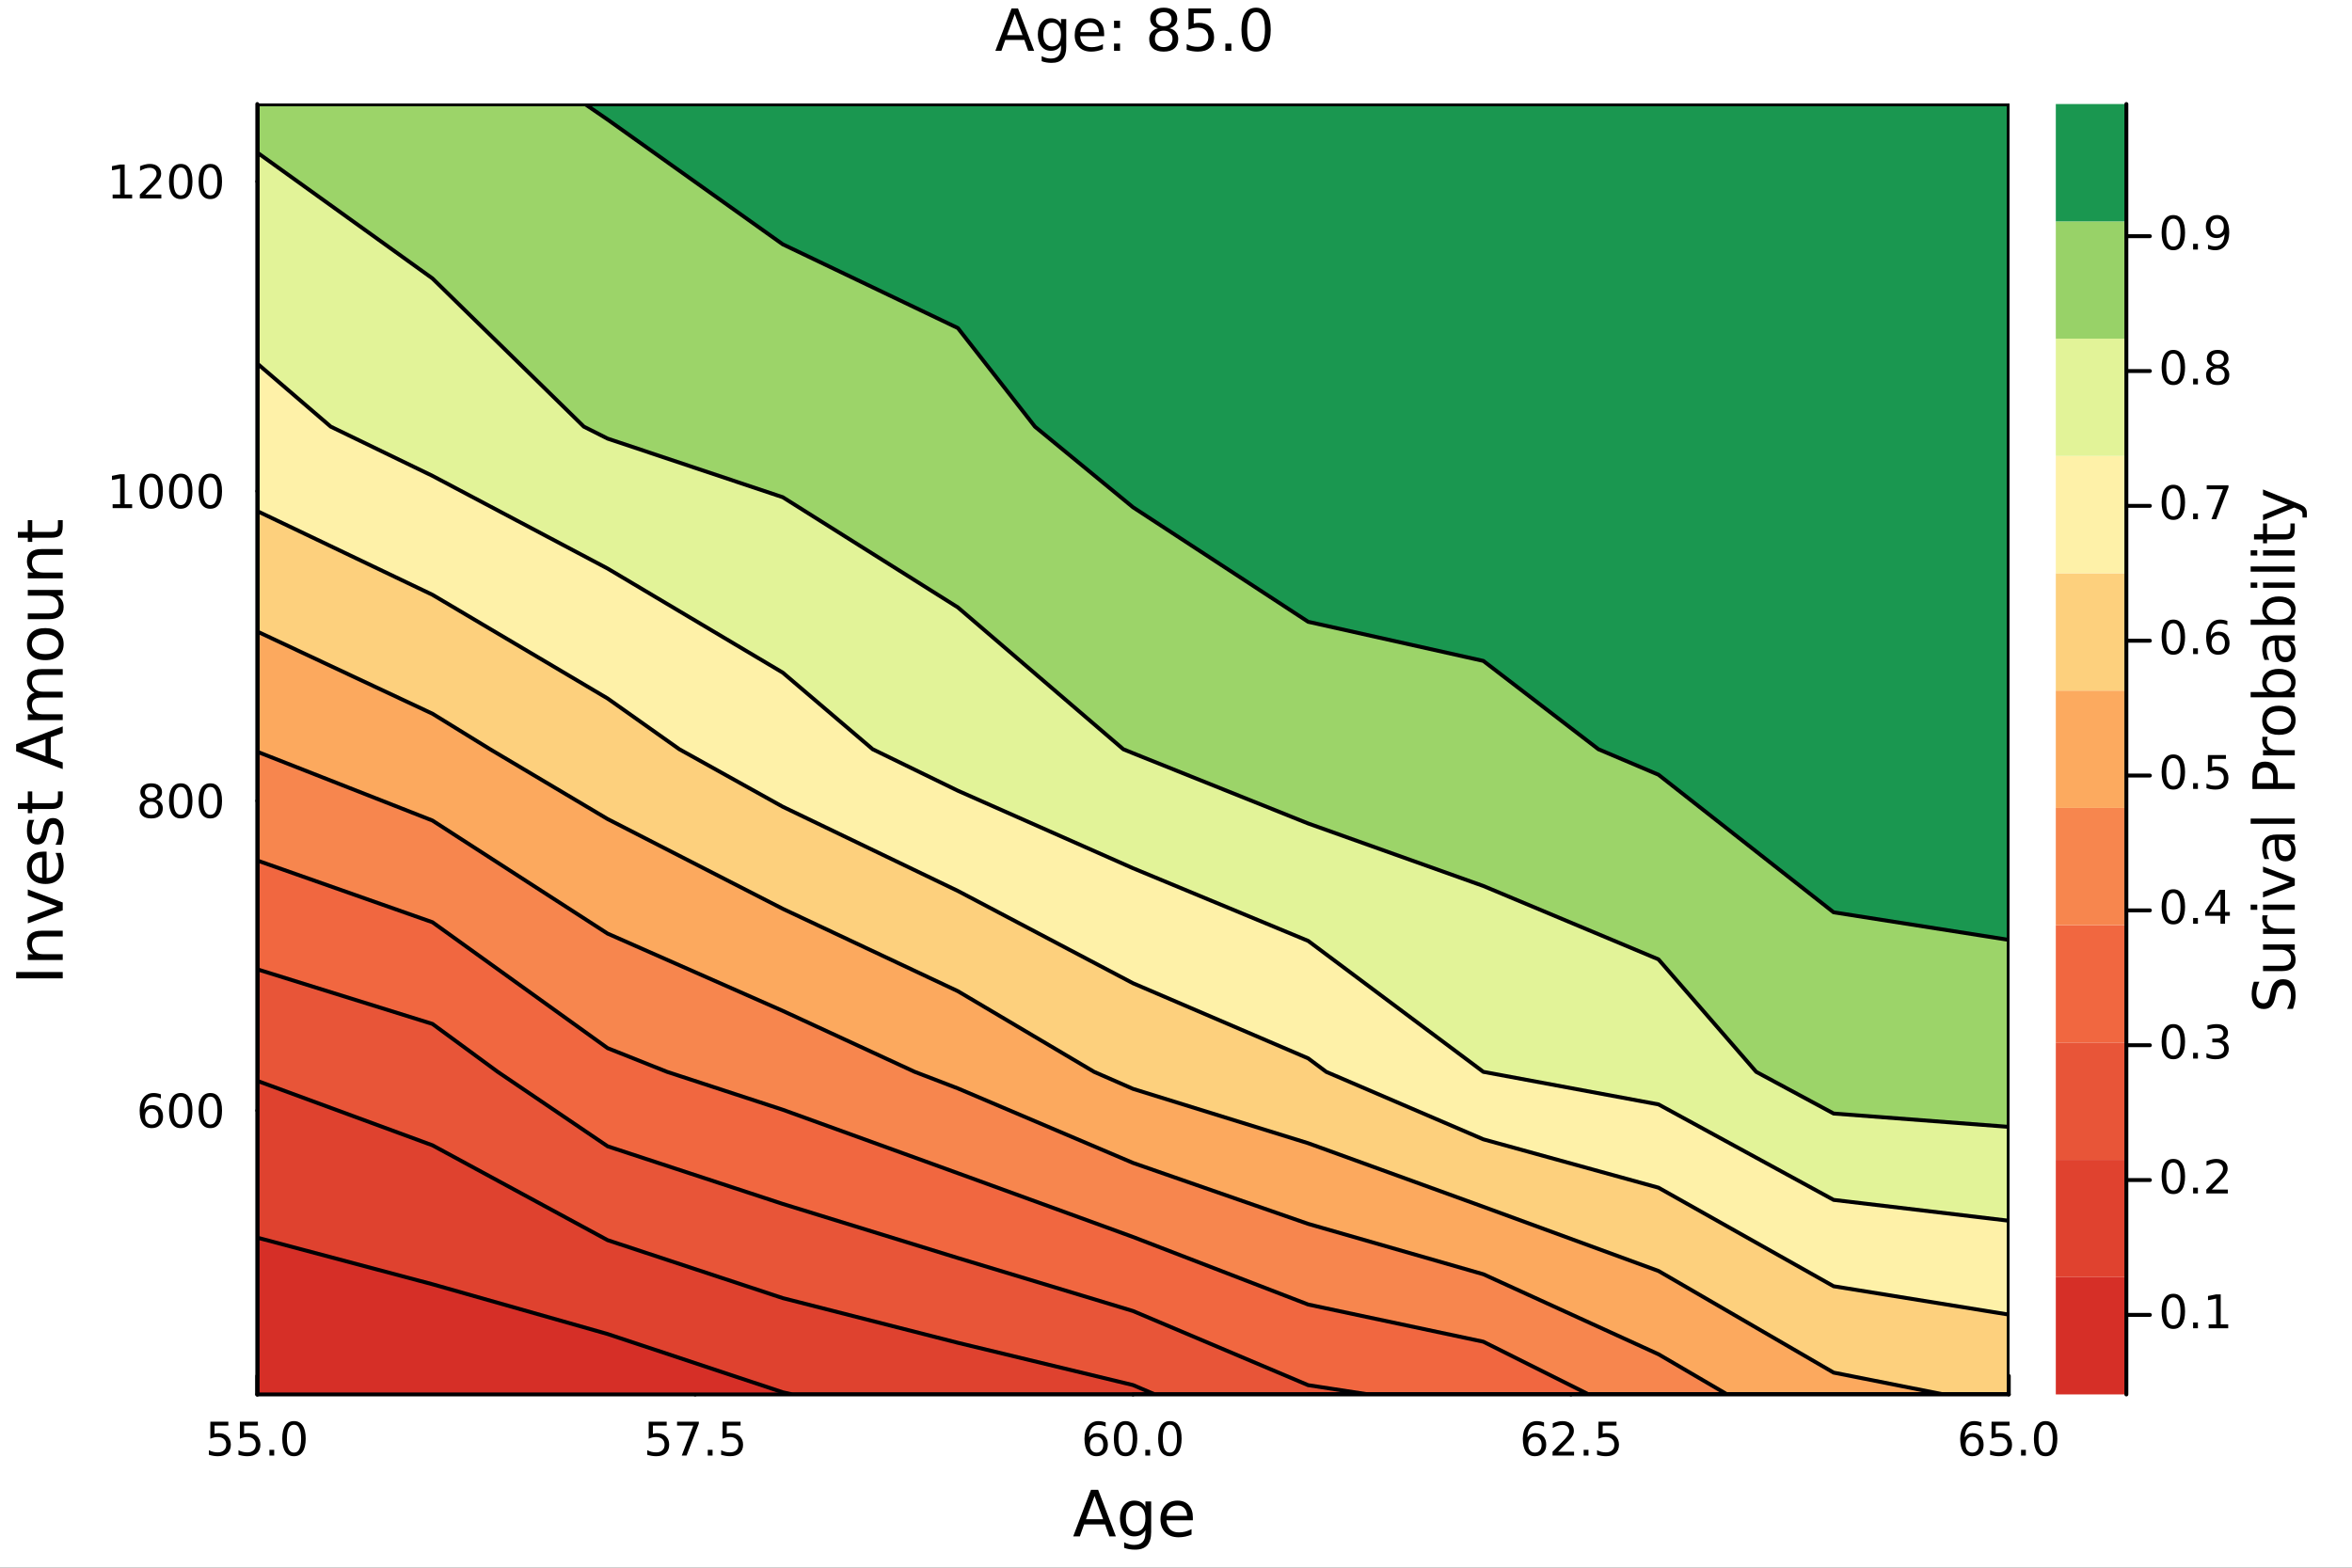 <?xml version="1.0" encoding="utf-8"?>
<svg xmlns="http://www.w3.org/2000/svg" xmlns:xlink="http://www.w3.org/1999/xlink" width="600" height="400" viewBox="0 0 2400 1600">
<rect x="0" y="0" width="2400" height="1600" fill="#333333" stroke="none"/>
<defs>
  <clipPath id="clip610">
    <rect x="0" y="0" width="2400" height="1600"/>
  </clipPath>
</defs>
<path clip-path="url(#clip610)" d="M0 1600 L2400 1600 L2400 0 L0 0  Z" fill="#ffffff" fill-rule="evenodd" fill-opacity="1"/>
<defs>
  <clipPath id="clip611">
    <rect x="480" y="0" width="1681" height="1600"/>
  </clipPath>
</defs>
<path clip-path="url(#clip610)" d="M262.551 1423.18 L2049.76 1423.18 L2049.76 106.192 L262.551 106.192  Z" fill="#ffffff" fill-rule="evenodd" fill-opacity="1"/>
<defs>
  <clipPath id="clip612">
    <rect x="262" y="106" width="1788" height="1318"/>
  </clipPath>
</defs>
<polyline clip-path="url(#clip612)" style="stroke:#000000; stroke-linecap:round; stroke-linejoin:round; stroke-width:2; stroke-opacity:0.1; fill:none" points="262.551,1423.18 262.551,106.192 "/>
<polyline clip-path="url(#clip612)" style="stroke:#000000; stroke-linecap:round; stroke-linejoin:round; stroke-width:2; stroke-opacity:0.1; fill:none" points="709.354,1423.18 709.354,106.192 "/>
<polyline clip-path="url(#clip612)" style="stroke:#000000; stroke-linecap:round; stroke-linejoin:round; stroke-width:2; stroke-opacity:0.1; fill:none" points="1156.16,1423.18 1156.16,106.192 "/>
<polyline clip-path="url(#clip612)" style="stroke:#000000; stroke-linecap:round; stroke-linejoin:round; stroke-width:2; stroke-opacity:0.1; fill:none" points="1602.96,1423.18 1602.96,106.192 "/>
<polyline clip-path="url(#clip612)" style="stroke:#000000; stroke-linecap:round; stroke-linejoin:round; stroke-width:2; stroke-opacity:0.1; fill:none" points="2049.76,1423.18 2049.76,106.192 "/>
<polyline clip-path="url(#clip610)" style="stroke:#000000; stroke-linecap:round; stroke-linejoin:round; stroke-width:4; stroke-opacity:1; fill:none" points="262.551,1423.18 2049.76,1423.18 "/>
<polyline clip-path="url(#clip610)" style="stroke:#000000; stroke-linecap:round; stroke-linejoin:round; stroke-width:4; stroke-opacity:1; fill:none" points="262.551,1423.18 262.551,1404.28 "/>
<polyline clip-path="url(#clip610)" style="stroke:#000000; stroke-linecap:round; stroke-linejoin:round; stroke-width:4; stroke-opacity:1; fill:none" points="709.354,1423.18 709.354,1404.28 "/>
<polyline clip-path="url(#clip610)" style="stroke:#000000; stroke-linecap:round; stroke-linejoin:round; stroke-width:4; stroke-opacity:1; fill:none" points="1156.16,1423.18 1156.16,1404.28 "/>
<polyline clip-path="url(#clip610)" style="stroke:#000000; stroke-linecap:round; stroke-linejoin:round; stroke-width:4; stroke-opacity:1; fill:none" points="1602.96,1423.18 1602.96,1404.28 "/>
<polyline clip-path="url(#clip610)" style="stroke:#000000; stroke-linecap:round; stroke-linejoin:round; stroke-width:4; stroke-opacity:1; fill:none" points="2049.76,1423.18 2049.76,1404.28 "/>
<path clip-path="url(#clip610)" d="M214.635 1451.02 L232.991 1451.02 L232.991 1454.96 L218.917 1454.96 L218.917 1463.43 Q219.936 1463.08 220.954 1462.92 Q221.973 1462.73 222.991 1462.73 Q228.778 1462.73 232.158 1465.9 Q235.537 1469.08 235.537 1474.49 Q235.537 1480.07 232.065 1483.17 Q228.593 1486.25 222.274 1486.25 Q220.098 1486.25 217.829 1485.88 Q215.584 1485.51 213.176 1484.77 L213.176 1480.07 Q215.26 1481.2 217.482 1481.76 Q219.704 1482.32 222.181 1482.32 Q226.186 1482.32 228.524 1480.21 Q230.862 1478.1 230.862 1474.49 Q230.862 1470.88 228.524 1468.77 Q226.186 1466.67 222.181 1466.67 Q220.306 1466.67 218.431 1467.08 Q216.579 1467.5 214.635 1468.38 L214.635 1451.02 Z" fill="#000000" fill-rule="nonzero" fill-opacity="1" /><path clip-path="url(#clip610)" d="M244.797 1451.02 L263.153 1451.02 L263.153 1454.96 L249.079 1454.96 L249.079 1463.43 Q250.098 1463.08 251.116 1462.92 Q252.135 1462.73 253.153 1462.73 Q258.94 1462.73 262.32 1465.9 Q265.699 1469.08 265.699 1474.49 Q265.699 1480.07 262.227 1483.17 Q258.755 1486.25 252.436 1486.25 Q250.26 1486.25 247.991 1485.88 Q245.746 1485.51 243.338 1484.77 L243.338 1480.07 Q245.422 1481.2 247.644 1481.76 Q249.866 1482.32 252.343 1482.32 Q256.348 1482.32 258.686 1480.21 Q261.023 1478.1 261.023 1474.49 Q261.023 1470.88 258.686 1468.77 Q256.348 1466.67 252.343 1466.67 Q250.468 1466.67 248.593 1467.08 Q246.741 1467.5 244.797 1468.38 L244.797 1451.02 Z" fill="#000000" fill-rule="nonzero" fill-opacity="1" /><path clip-path="url(#clip610)" d="M274.912 1479.7 L279.797 1479.7 L279.797 1485.58 L274.912 1485.58 L274.912 1479.7 Z" fill="#000000" fill-rule="nonzero" fill-opacity="1" /><path clip-path="url(#clip610)" d="M299.982 1454.1 Q296.37 1454.1 294.542 1457.66 Q292.736 1461.2 292.736 1468.33 Q292.736 1475.44 294.542 1479.01 Q296.37 1482.55 299.982 1482.55 Q303.616 1482.55 305.421 1479.01 Q307.25 1475.44 307.25 1468.33 Q307.25 1461.2 305.421 1457.66 Q303.616 1454.1 299.982 1454.1 M299.982 1450.39 Q305.792 1450.39 308.847 1455 Q311.926 1459.58 311.926 1468.33 Q311.926 1477.06 308.847 1481.67 Q305.792 1486.25 299.982 1486.25 Q294.171 1486.25 291.093 1481.67 Q288.037 1477.06 288.037 1468.33 Q288.037 1459.58 291.093 1455 Q294.171 1450.39 299.982 1450.39 Z" fill="#000000" fill-rule="nonzero" fill-opacity="1" /><path clip-path="url(#clip610)" d="M661.936 1451.02 L680.292 1451.02 L680.292 1454.96 L666.218 1454.96 L666.218 1463.43 Q667.237 1463.08 668.255 1462.92 Q669.274 1462.73 670.292 1462.73 Q676.079 1462.73 679.459 1465.9 Q682.838 1469.08 682.838 1474.49 Q682.838 1480.07 679.366 1483.17 Q675.894 1486.25 669.574 1486.25 Q667.399 1486.25 665.13 1485.88 Q662.885 1485.51 660.477 1484.77 L660.477 1480.07 Q662.561 1481.2 664.783 1481.76 Q667.005 1482.32 669.482 1482.32 Q673.486 1482.32 675.824 1480.21 Q678.162 1478.1 678.162 1474.49 Q678.162 1470.88 675.824 1468.77 Q673.486 1466.67 669.482 1466.67 Q667.607 1466.67 665.732 1467.08 Q663.88 1467.5 661.936 1468.38 L661.936 1451.02 Z" fill="#000000" fill-rule="nonzero" fill-opacity="1" /><path clip-path="url(#clip610)" d="M690.871 1451.02 L713.093 1451.02 L713.093 1453.01 L700.547 1485.58 L695.662 1485.58 L707.468 1454.96 L690.871 1454.96 L690.871 1451.02 Z" fill="#000000" fill-rule="nonzero" fill-opacity="1" /><path clip-path="url(#clip610)" d="M722.213 1479.7 L727.097 1479.7 L727.097 1485.58 L722.213 1485.58 L722.213 1479.7 Z" fill="#000000" fill-rule="nonzero" fill-opacity="1" /><path clip-path="url(#clip610)" d="M737.329 1451.02 L755.685 1451.02 L755.685 1454.96 L741.611 1454.96 L741.611 1463.43 Q742.63 1463.08 743.648 1462.92 Q744.667 1462.73 745.685 1462.73 Q751.472 1462.73 754.852 1465.9 Q758.231 1469.08 758.231 1474.49 Q758.231 1480.07 754.759 1483.17 Q751.287 1486.25 744.968 1486.25 Q742.792 1486.25 740.523 1485.88 Q738.278 1485.51 735.87 1484.77 L735.87 1480.07 Q737.954 1481.2 740.176 1481.76 Q742.398 1482.32 744.875 1482.32 Q748.88 1482.32 751.218 1480.21 Q753.556 1478.1 753.556 1474.49 Q753.556 1470.88 751.218 1468.77 Q748.88 1466.67 744.875 1466.67 Q743 1466.67 741.125 1467.08 Q739.273 1467.5 737.329 1468.38 L737.329 1451.02 Z" fill="#000000" fill-rule="nonzero" fill-opacity="1" /><path clip-path="url(#clip610)" d="M1118.95 1466.44 Q1115.8 1466.44 1113.95 1468.59 Q1112.12 1470.74 1112.12 1474.49 Q1112.12 1478.22 1113.95 1480.39 Q1115.8 1482.55 1118.95 1482.55 Q1122.1 1482.55 1123.92 1480.39 Q1125.78 1478.22 1125.78 1474.49 Q1125.78 1470.74 1123.92 1468.59 Q1122.1 1466.44 1118.95 1466.44 M1128.23 1451.78 L1128.23 1456.04 Q1126.47 1455.21 1124.66 1454.77 Q1122.88 1454.33 1121.12 1454.33 Q1116.49 1454.33 1114.04 1457.45 Q1111.61 1460.58 1111.26 1466.9 Q1112.63 1464.89 1114.69 1463.82 Q1116.75 1462.73 1119.22 1462.73 Q1124.43 1462.73 1127.44 1465.9 Q1130.47 1469.05 1130.47 1474.49 Q1130.47 1479.82 1127.33 1483.03 Q1124.18 1486.25 1118.95 1486.25 Q1112.95 1486.25 1109.78 1481.67 Q1106.61 1477.06 1106.61 1468.33 Q1106.61 1460.14 1110.5 1455.28 Q1114.39 1450.39 1120.94 1450.39 Q1122.7 1450.39 1124.48 1450.74 Q1126.28 1451.09 1128.23 1451.78 Z" fill="#000000" fill-rule="nonzero" fill-opacity="1" /><path clip-path="url(#clip610)" d="M1148.53 1454.1 Q1144.92 1454.1 1143.09 1457.66 Q1141.28 1461.2 1141.28 1468.33 Q1141.28 1475.44 1143.09 1479.01 Q1144.92 1482.55 1148.53 1482.55 Q1152.16 1482.55 1153.97 1479.01 Q1155.8 1475.44 1155.8 1468.33 Q1155.8 1461.2 1153.97 1457.66 Q1152.16 1454.1 1148.53 1454.1 M1148.53 1450.39 Q1154.34 1450.39 1157.4 1455 Q1160.47 1459.58 1160.47 1468.33 Q1160.47 1477.06 1157.4 1481.67 Q1154.34 1486.25 1148.53 1486.25 Q1142.72 1486.25 1139.64 1481.67 Q1136.59 1477.06 1136.59 1468.33 Q1136.59 1459.58 1139.64 1455 Q1142.72 1450.39 1148.53 1450.39 Z" fill="#000000" fill-rule="nonzero" fill-opacity="1" /><path clip-path="url(#clip610)" d="M1168.69 1479.7 L1173.58 1479.7 L1173.58 1485.58 L1168.69 1485.58 L1168.69 1479.7 Z" fill="#000000" fill-rule="nonzero" fill-opacity="1" /><path clip-path="url(#clip610)" d="M1193.76 1454.1 Q1190.15 1454.1 1188.32 1457.66 Q1186.52 1461.2 1186.52 1468.33 Q1186.52 1475.44 1188.32 1479.01 Q1190.15 1482.55 1193.76 1482.55 Q1197.4 1482.55 1199.2 1479.01 Q1201.03 1475.44 1201.03 1468.33 Q1201.03 1461.2 1199.2 1457.66 Q1197.4 1454.1 1193.76 1454.1 M1193.76 1450.39 Q1199.57 1450.39 1202.63 1455 Q1205.71 1459.58 1205.71 1468.33 Q1205.71 1477.06 1202.63 1481.67 Q1199.57 1486.25 1193.76 1486.25 Q1187.95 1486.25 1184.87 1481.67 Q1181.82 1477.06 1181.82 1468.33 Q1181.82 1459.58 1184.87 1455 Q1187.95 1450.39 1193.76 1450.39 Z" fill="#000000" fill-rule="nonzero" fill-opacity="1" /><path clip-path="url(#clip610)" d="M1566.25 1466.44 Q1563.1 1466.44 1561.25 1468.59 Q1559.42 1470.74 1559.42 1474.49 Q1559.42 1478.22 1561.25 1480.39 Q1563.1 1482.55 1566.25 1482.55 Q1569.4 1482.55 1571.22 1480.39 Q1573.08 1478.22 1573.08 1474.49 Q1573.08 1470.74 1571.22 1468.59 Q1569.4 1466.44 1566.25 1466.44 M1575.53 1451.78 L1575.53 1456.04 Q1573.77 1455.21 1571.97 1454.77 Q1570.18 1454.33 1568.42 1454.33 Q1563.79 1454.33 1561.34 1457.45 Q1558.91 1460.58 1558.56 1466.9 Q1559.93 1464.89 1561.99 1463.82 Q1564.05 1462.73 1566.53 1462.73 Q1571.73 1462.73 1574.74 1465.9 Q1577.78 1469.05 1577.78 1474.49 Q1577.78 1479.82 1574.63 1483.03 Q1571.48 1486.25 1566.25 1486.25 Q1560.25 1486.25 1557.08 1481.67 Q1553.91 1477.06 1553.91 1468.33 Q1553.91 1460.14 1557.8 1455.28 Q1561.69 1450.39 1568.24 1450.39 Q1570 1450.39 1571.78 1450.74 Q1573.59 1451.09 1575.53 1451.78 Z" fill="#000000" fill-rule="nonzero" fill-opacity="1" /><path clip-path="url(#clip610)" d="M1589.86 1481.64 L1606.18 1481.64 L1606.18 1485.58 L1584.23 1485.58 L1584.23 1481.64 Q1586.9 1478.89 1591.48 1474.26 Q1596.09 1469.61 1597.27 1468.27 Q1599.51 1465.74 1600.39 1464.01 Q1601.29 1462.25 1601.29 1460.56 Q1601.29 1457.8 1599.35 1456.07 Q1597.43 1454.33 1594.33 1454.33 Q1592.13 1454.33 1589.67 1455.09 Q1587.24 1455.86 1584.47 1457.41 L1584.47 1452.69 Q1587.29 1451.55 1589.74 1450.97 Q1592.2 1450.39 1594.23 1450.39 Q1599.6 1450.39 1602.8 1453.08 Q1605.99 1455.77 1605.99 1460.26 Q1605.99 1462.39 1605.18 1464.31 Q1604.4 1466.2 1602.29 1468.8 Q1601.71 1469.47 1598.61 1472.69 Q1595.51 1475.88 1589.86 1481.64 Z" fill="#000000" fill-rule="nonzero" fill-opacity="1" /><path clip-path="url(#clip610)" d="M1615.99 1479.7 L1620.88 1479.7 L1620.88 1485.58 L1615.99 1485.58 L1615.99 1479.7 Z" fill="#000000" fill-rule="nonzero" fill-opacity="1" /><path clip-path="url(#clip610)" d="M1631.11 1451.02 L1649.47 1451.02 L1649.47 1454.96 L1635.39 1454.96 L1635.39 1463.43 Q1636.41 1463.08 1637.43 1462.92 Q1638.45 1462.73 1639.47 1462.73 Q1645.25 1462.73 1648.63 1465.9 Q1652.01 1469.08 1652.01 1474.49 Q1652.01 1480.07 1648.54 1483.17 Q1645.07 1486.25 1638.75 1486.25 Q1636.57 1486.25 1634.3 1485.88 Q1632.06 1485.51 1629.65 1484.77 L1629.65 1480.07 Q1631.73 1481.2 1633.96 1481.76 Q1636.18 1482.32 1638.65 1482.32 Q1642.66 1482.32 1645 1480.21 Q1647.34 1478.1 1647.34 1474.49 Q1647.34 1470.88 1645 1468.77 Q1642.66 1466.67 1638.65 1466.67 Q1636.78 1466.67 1634.9 1467.08 Q1633.05 1467.5 1631.11 1468.38 L1631.11 1451.02 Z" fill="#000000" fill-rule="nonzero" fill-opacity="1" /><path clip-path="url(#clip610)" d="M2012.55 1466.44 Q2009.41 1466.44 2007.55 1468.59 Q2005.72 1470.74 2005.72 1474.49 Q2005.72 1478.22 2007.55 1480.39 Q2009.41 1482.55 2012.55 1482.55 Q2015.7 1482.55 2017.53 1480.39 Q2019.38 1478.22 2019.38 1474.49 Q2019.38 1470.74 2017.53 1468.59 Q2015.7 1466.44 2012.55 1466.44 M2021.84 1451.78 L2021.84 1456.04 Q2020.08 1455.21 2018.27 1454.77 Q2016.49 1454.33 2014.73 1454.33 Q2010.1 1454.33 2007.65 1457.45 Q2005.22 1460.58 2004.87 1466.9 Q2006.23 1464.89 2008.29 1463.82 Q2010.35 1462.73 2012.83 1462.73 Q2018.04 1462.73 2021.05 1465.9 Q2024.08 1469.05 2024.08 1474.49 Q2024.08 1479.82 2020.93 1483.03 Q2017.78 1486.25 2012.55 1486.25 Q2006.56 1486.25 2003.39 1481.67 Q2000.22 1477.06 2000.22 1468.33 Q2000.22 1460.14 2004.1 1455.28 Q2007.99 1450.39 2014.54 1450.39 Q2016.3 1450.39 2018.09 1450.74 Q2019.89 1451.09 2021.84 1451.78 Z" fill="#000000" fill-rule="nonzero" fill-opacity="1" /><path clip-path="url(#clip610)" d="M2032.18 1451.02 L2050.54 1451.02 L2050.54 1454.96 L2036.47 1454.96 L2036.47 1463.43 Q2037.48 1463.08 2038.5 1462.92 Q2039.52 1462.73 2040.54 1462.73 Q2046.33 1462.73 2049.71 1465.9 Q2053.09 1469.08 2053.09 1474.49 Q2053.09 1480.07 2049.61 1483.17 Q2046.14 1486.25 2039.82 1486.25 Q2037.65 1486.25 2035.38 1485.88 Q2033.13 1485.51 2030.72 1484.77 L2030.72 1480.07 Q2032.81 1481.2 2035.03 1481.76 Q2037.25 1482.32 2039.73 1482.32 Q2043.73 1482.32 2046.07 1480.21 Q2048.41 1478.1 2048.41 1474.49 Q2048.41 1470.88 2046.07 1468.77 Q2043.73 1466.67 2039.73 1466.67 Q2037.85 1466.67 2035.98 1467.08 Q2034.13 1467.5 2032.18 1468.38 L2032.18 1451.02 Z" fill="#000000" fill-rule="nonzero" fill-opacity="1" /><path clip-path="url(#clip610)" d="M2062.3 1479.7 L2067.18 1479.7 L2067.18 1485.58 L2062.3 1485.58 L2062.3 1479.7 Z" fill="#000000" fill-rule="nonzero" fill-opacity="1" /><path clip-path="url(#clip610)" d="M2087.37 1454.1 Q2083.76 1454.1 2081.93 1457.66 Q2080.12 1461.2 2080.12 1468.33 Q2080.12 1475.44 2081.93 1479.01 Q2083.76 1482.55 2087.37 1482.55 Q2091 1482.55 2092.81 1479.01 Q2094.64 1475.44 2094.64 1468.33 Q2094.64 1461.2 2092.81 1457.66 Q2091 1454.1 2087.37 1454.1 M2087.37 1450.39 Q2093.18 1450.39 2096.23 1455 Q2099.31 1459.58 2099.31 1468.33 Q2099.31 1477.06 2096.23 1481.67 Q2093.18 1486.25 2087.37 1486.25 Q2081.56 1486.25 2078.48 1481.67 Q2075.42 1477.06 2075.42 1468.33 Q2075.42 1459.58 2078.48 1455 Q2081.56 1450.39 2087.37 1450.39 Z" fill="#000000" fill-rule="nonzero" fill-opacity="1" /><path clip-path="url(#clip610)" d="M1116.88 1526.86 L1108.16 1550.51 L1125.63 1550.51 L1116.88 1526.86 M1113.25 1520.52 L1120.54 1520.52 L1138.65 1568.04 L1131.97 1568.04 L1127.64 1555.85 L1106.22 1555.85 L1101.89 1568.04 L1095.11 1568.04 L1113.25 1520.52 Z" fill="#000000" fill-rule="nonzero" fill-opacity="1" /><path clip-path="url(#clip610)" d="M1168.79 1549.81 Q1168.79 1543.44 1166.15 1539.94 Q1163.54 1536.44 1158.8 1536.44 Q1154.09 1536.44 1151.45 1539.94 Q1148.84 1543.44 1148.84 1549.81 Q1148.84 1556.14 1151.45 1559.64 Q1154.09 1563.14 1158.8 1563.14 Q1163.54 1563.14 1166.15 1559.64 Q1168.79 1556.14 1168.79 1549.81 M1174.65 1563.62 Q1174.65 1572.72 1170.61 1577.15 Q1166.57 1581.6 1158.23 1581.6 Q1155.14 1581.6 1152.4 1581.13 Q1149.66 1580.68 1147.09 1579.72 L1147.09 1574.03 Q1149.66 1575.43 1152.18 1576.1 Q1154.69 1576.76 1157.3 1576.76 Q1163.06 1576.76 1165.93 1573.74 Q1168.79 1570.75 1168.79 1564.67 L1168.79 1561.77 Q1166.98 1564.92 1164.15 1566.48 Q1161.31 1568.04 1157.37 1568.04 Q1150.81 1568.04 1146.8 1563.05 Q1142.79 1558.05 1142.79 1549.81 Q1142.79 1541.53 1146.8 1536.53 Q1150.81 1531.54 1157.37 1531.54 Q1161.31 1531.54 1164.15 1533.1 Q1166.98 1534.66 1168.79 1537.81 L1168.79 1532.4 L1174.65 1532.4 L1174.65 1563.62 Z" fill="#000000" fill-rule="nonzero" fill-opacity="1" /><path clip-path="url(#clip610)" d="M1217.2 1548.76 L1217.2 1551.62 L1190.28 1551.62 Q1190.66 1557.67 1193.91 1560.85 Q1197.18 1564 1203.01 1564 Q1206.38 1564 1209.53 1563.17 Q1212.72 1562.35 1215.84 1560.69 L1215.84 1566.23 Q1212.68 1567.57 1209.37 1568.27 Q1206.06 1568.97 1202.66 1568.97 Q1194.13 1568.97 1189.13 1564 Q1184.17 1559.04 1184.17 1550.57 Q1184.17 1541.82 1188.88 1536.69 Q1193.62 1531.54 1201.64 1531.54 Q1208.83 1531.54 1213 1536.18 Q1217.2 1540.8 1217.2 1548.76 M1211.35 1547.04 Q1211.28 1542.23 1208.64 1539.37 Q1206.03 1536.5 1201.7 1536.5 Q1196.8 1536.5 1193.84 1539.27 Q1190.91 1542.04 1190.47 1547.07 L1211.35 1547.04 Z" fill="#000000" fill-rule="nonzero" fill-opacity="1" /><polyline clip-path="url(#clip612)" style="stroke:#000000; stroke-linecap:round; stroke-linejoin:round; stroke-width:2; stroke-opacity:0.1; fill:none" points="262.551,1133.44 2049.76,1133.44 "/>
<polyline clip-path="url(#clip612)" style="stroke:#000000; stroke-linecap:round; stroke-linejoin:round; stroke-width:2; stroke-opacity:0.1; fill:none" points="262.551,817.365 2049.76,817.365 "/>
<polyline clip-path="url(#clip612)" style="stroke:#000000; stroke-linecap:round; stroke-linejoin:round; stroke-width:2; stroke-opacity:0.1; fill:none" points="262.551,501.288 2049.76,501.288 "/>
<polyline clip-path="url(#clip612)" style="stroke:#000000; stroke-linecap:round; stroke-linejoin:round; stroke-width:2; stroke-opacity:0.1; fill:none" points="262.551,185.211 2049.76,185.211 "/>
<polyline clip-path="url(#clip610)" style="stroke:#000000; stroke-linecap:round; stroke-linejoin:round; stroke-width:4; stroke-opacity:1; fill:none" points="262.551,1423.18 262.551,106.192 "/>
<polyline clip-path="url(#clip610)" style="stroke:#000000; stroke-linecap:round; stroke-linejoin:round; stroke-width:4; stroke-opacity:1; fill:none" points="262.551,1133.44 279.212,1133.44 "/>
<polyline clip-path="url(#clip610)" style="stroke:#000000; stroke-linecap:round; stroke-linejoin:round; stroke-width:4; stroke-opacity:1; fill:none" points="262.551,817.365 279.212,817.365 "/>
<polyline clip-path="url(#clip610)" style="stroke:#000000; stroke-linecap:round; stroke-linejoin:round; stroke-width:4; stroke-opacity:1; fill:none" points="262.551,501.288 279.212,501.288 "/>
<polyline clip-path="url(#clip610)" style="stroke:#000000; stroke-linecap:round; stroke-linejoin:round; stroke-width:4; stroke-opacity:1; fill:none" points="262.551,185.211 279.212,185.211 "/>
<path clip-path="url(#clip610)" d="M154.862 1131.58 Q151.714 1131.58 149.862 1133.73 Q148.033 1135.88 148.033 1139.63 Q148.033 1143.36 149.862 1145.54 Q151.714 1147.69 154.862 1147.69 Q158.01 1147.69 159.839 1145.54 Q161.69 1143.36 161.69 1139.63 Q161.69 1135.88 159.839 1133.73 Q158.01 1131.58 154.862 1131.58 M164.144 1116.93 L164.144 1121.19 Q162.385 1120.35 160.579 1119.91 Q158.797 1119.47 157.038 1119.47 Q152.408 1119.47 149.954 1122.6 Q147.524 1125.72 147.177 1132.04 Q148.542 1130.03 150.603 1128.96 Q152.663 1127.88 155.14 1127.88 Q160.348 1127.88 163.357 1131.05 Q166.39 1134.19 166.39 1139.63 Q166.39 1144.96 163.241 1148.18 Q160.093 1151.39 154.862 1151.39 Q148.866 1151.39 145.695 1146.81 Q142.524 1142.2 142.524 1133.48 Q142.524 1125.28 146.413 1120.42 Q150.302 1115.54 156.853 1115.54 Q158.612 1115.54 160.394 1115.88 Q162.2 1116.23 164.144 1116.93 Z" fill="#000000" fill-rule="nonzero" fill-opacity="1" /><path clip-path="url(#clip610)" d="M184.445 1119.24 Q180.834 1119.24 179.005 1122.81 Q177.2 1126.35 177.2 1133.48 Q177.2 1140.58 179.005 1144.15 Q180.834 1147.69 184.445 1147.69 Q188.079 1147.69 189.885 1144.15 Q191.713 1140.58 191.713 1133.48 Q191.713 1126.35 189.885 1122.81 Q188.079 1119.24 184.445 1119.24 M184.445 1115.54 Q190.255 1115.54 193.311 1120.14 Q196.389 1124.73 196.389 1133.48 Q196.389 1142.2 193.311 1146.81 Q190.255 1151.39 184.445 1151.39 Q178.635 1151.39 175.556 1146.81 Q172.501 1142.2 172.501 1133.48 Q172.501 1124.73 175.556 1120.14 Q178.635 1115.54 184.445 1115.54 Z" fill="#000000" fill-rule="nonzero" fill-opacity="1" /><path clip-path="url(#clip610)" d="M214.607 1119.24 Q210.996 1119.24 209.167 1122.81 Q207.362 1126.35 207.362 1133.48 Q207.362 1140.58 209.167 1144.15 Q210.996 1147.69 214.607 1147.69 Q218.241 1147.69 220.047 1144.15 Q221.875 1140.58 221.875 1133.48 Q221.875 1126.35 220.047 1122.81 Q218.241 1119.24 214.607 1119.24 M214.607 1115.54 Q220.417 1115.54 223.473 1120.14 Q226.551 1124.73 226.551 1133.48 Q226.551 1142.2 223.473 1146.81 Q220.417 1151.39 214.607 1151.39 Q208.797 1151.39 205.718 1146.81 Q202.662 1142.2 202.662 1133.48 Q202.662 1124.73 205.718 1120.14 Q208.797 1115.54 214.607 1115.54 Z" fill="#000000" fill-rule="nonzero" fill-opacity="1" /><path clip-path="url(#clip610)" d="M154.283 818.234 Q150.95 818.234 149.028 820.016 Q147.13 821.798 147.13 824.923 Q147.13 828.048 149.028 829.831 Q150.95 831.613 154.283 831.613 Q157.616 831.613 159.538 829.831 Q161.459 828.025 161.459 824.923 Q161.459 821.798 159.538 820.016 Q157.64 818.234 154.283 818.234 M149.607 816.243 Q146.598 815.502 144.908 813.442 Q143.241 811.382 143.241 808.419 Q143.241 804.275 146.181 801.868 Q149.144 799.46 154.283 799.46 Q159.445 799.46 162.385 801.868 Q165.325 804.275 165.325 808.419 Q165.325 811.382 163.635 813.442 Q161.968 815.502 158.982 816.243 Q162.362 817.03 164.237 819.322 Q166.135 821.613 166.135 824.923 Q166.135 829.946 163.056 832.632 Q160.001 835.317 154.283 835.317 Q148.566 835.317 145.487 832.632 Q142.431 829.946 142.431 824.923 Q142.431 821.613 144.329 819.322 Q146.228 817.03 149.607 816.243 M147.894 808.859 Q147.894 811.544 149.561 813.048 Q151.251 814.553 154.283 814.553 Q157.292 814.553 158.982 813.048 Q160.695 811.544 160.695 808.859 Q160.695 806.173 158.982 804.669 Q157.292 803.164 154.283 803.164 Q151.251 803.164 149.561 804.669 Q147.894 806.173 147.894 808.859 Z" fill="#000000" fill-rule="nonzero" fill-opacity="1" /><path clip-path="url(#clip610)" d="M184.445 803.164 Q180.834 803.164 179.005 806.729 Q177.2 810.271 177.2 817.4 Q177.2 824.507 179.005 828.071 Q180.834 831.613 184.445 831.613 Q188.079 831.613 189.885 828.071 Q191.713 824.507 191.713 817.4 Q191.713 810.271 189.885 806.729 Q188.079 803.164 184.445 803.164 M184.445 799.46 Q190.255 799.46 193.311 804.067 Q196.389 808.65 196.389 817.4 Q196.389 826.127 193.311 830.733 Q190.255 835.317 184.445 835.317 Q178.635 835.317 175.556 830.733 Q172.501 826.127 172.501 817.4 Q172.501 808.65 175.556 804.067 Q178.635 799.46 184.445 799.46 Z" fill="#000000" fill-rule="nonzero" fill-opacity="1" /><path clip-path="url(#clip610)" d="M214.607 803.164 Q210.996 803.164 209.167 806.729 Q207.362 810.271 207.362 817.4 Q207.362 824.507 209.167 828.071 Q210.996 831.613 214.607 831.613 Q218.241 831.613 220.047 828.071 Q221.875 824.507 221.875 817.4 Q221.875 810.271 220.047 806.729 Q218.241 803.164 214.607 803.164 M214.607 799.46 Q220.417 799.46 223.473 804.067 Q226.551 808.65 226.551 817.4 Q226.551 826.127 223.473 830.733 Q220.417 835.317 214.607 835.317 Q208.797 835.317 205.718 830.733 Q202.662 826.127 202.662 817.4 Q202.662 808.65 205.718 804.067 Q208.797 799.46 214.607 799.46 Z" fill="#000000" fill-rule="nonzero" fill-opacity="1" /><path clip-path="url(#clip610)" d="M114.931 514.633 L122.57 514.633 L122.57 488.268 L114.26 489.934 L114.26 485.675 L122.524 484.008 L127.2 484.008 L127.2 514.633 L134.839 514.633 L134.839 518.568 L114.931 518.568 L114.931 514.633 Z" fill="#000000" fill-rule="nonzero" fill-opacity="1" /><path clip-path="url(#clip610)" d="M154.283 487.087 Q150.672 487.087 148.843 490.652 Q147.038 494.194 147.038 501.323 Q147.038 508.43 148.843 511.994 Q150.672 515.536 154.283 515.536 Q157.917 515.536 159.723 511.994 Q161.552 508.43 161.552 501.323 Q161.552 494.194 159.723 490.652 Q157.917 487.087 154.283 487.087 M154.283 483.383 Q160.093 483.383 163.149 487.99 Q166.227 492.573 166.227 501.323 Q166.227 510.05 163.149 514.656 Q160.093 519.24 154.283 519.24 Q148.473 519.24 145.394 514.656 Q142.339 510.05 142.339 501.323 Q142.339 492.573 145.394 487.99 Q148.473 483.383 154.283 483.383 Z" fill="#000000" fill-rule="nonzero" fill-opacity="1" /><path clip-path="url(#clip610)" d="M184.445 487.087 Q180.834 487.087 179.005 490.652 Q177.2 494.194 177.2 501.323 Q177.2 508.43 179.005 511.994 Q180.834 515.536 184.445 515.536 Q188.079 515.536 189.885 511.994 Q191.713 508.43 191.713 501.323 Q191.713 494.194 189.885 490.652 Q188.079 487.087 184.445 487.087 M184.445 483.383 Q190.255 483.383 193.311 487.99 Q196.389 492.573 196.389 501.323 Q196.389 510.05 193.311 514.656 Q190.255 519.24 184.445 519.24 Q178.635 519.24 175.556 514.656 Q172.501 510.05 172.501 501.323 Q172.501 492.573 175.556 487.99 Q178.635 483.383 184.445 483.383 Z" fill="#000000" fill-rule="nonzero" fill-opacity="1" /><path clip-path="url(#clip610)" d="M214.607 487.087 Q210.996 487.087 209.167 490.652 Q207.362 494.194 207.362 501.323 Q207.362 508.43 209.167 511.994 Q210.996 515.536 214.607 515.536 Q218.241 515.536 220.047 511.994 Q221.875 508.43 221.875 501.323 Q221.875 494.194 220.047 490.652 Q218.241 487.087 214.607 487.087 M214.607 483.383 Q220.417 483.383 223.473 487.99 Q226.551 492.573 226.551 501.323 Q226.551 510.05 223.473 514.656 Q220.417 519.24 214.607 519.24 Q208.797 519.24 205.718 514.656 Q202.662 510.05 202.662 501.323 Q202.662 492.573 205.718 487.99 Q208.797 483.383 214.607 483.383 Z" fill="#000000" fill-rule="nonzero" fill-opacity="1" /><path clip-path="url(#clip610)" d="M114.931 198.556 L122.57 198.556 L122.57 172.191 L114.26 173.857 L114.26 169.598 L122.524 167.931 L127.2 167.931 L127.2 198.556 L134.839 198.556 L134.839 202.491 L114.931 202.491 L114.931 198.556 Z" fill="#000000" fill-rule="nonzero" fill-opacity="1" /><path clip-path="url(#clip610)" d="M148.311 198.556 L164.63 198.556 L164.63 202.491 L142.686 202.491 L142.686 198.556 Q145.348 195.802 149.931 191.172 Q154.538 186.519 155.718 185.177 Q157.964 182.654 158.843 180.917 Q159.746 179.158 159.746 177.468 Q159.746 174.714 157.802 172.978 Q155.88 171.242 152.778 171.242 Q150.579 171.242 148.126 172.005 Q145.695 172.769 142.917 174.32 L142.917 169.598 Q145.741 168.464 148.195 167.885 Q150.649 167.306 152.686 167.306 Q158.056 167.306 161.251 169.992 Q164.445 172.677 164.445 177.167 Q164.445 179.297 163.635 181.218 Q162.848 183.116 160.741 185.709 Q160.163 186.38 157.061 189.598 Q153.959 192.792 148.311 198.556 Z" fill="#000000" fill-rule="nonzero" fill-opacity="1" /><path clip-path="url(#clip610)" d="M184.445 171.01 Q180.834 171.01 179.005 174.575 Q177.2 178.117 177.2 185.246 Q177.2 192.353 179.005 195.917 Q180.834 199.459 184.445 199.459 Q188.079 199.459 189.885 195.917 Q191.713 192.353 191.713 185.246 Q191.713 178.117 189.885 174.575 Q188.079 171.01 184.445 171.01 M184.445 167.306 Q190.255 167.306 193.311 171.913 Q196.389 176.496 196.389 185.246 Q196.389 193.973 193.311 198.579 Q190.255 203.163 184.445 203.163 Q178.635 203.163 175.556 198.579 Q172.501 193.973 172.501 185.246 Q172.501 176.496 175.556 171.913 Q178.635 167.306 184.445 167.306 Z" fill="#000000" fill-rule="nonzero" fill-opacity="1" /><path clip-path="url(#clip610)" d="M214.607 171.01 Q210.996 171.01 209.167 174.575 Q207.362 178.117 207.362 185.246 Q207.362 192.353 209.167 195.917 Q210.996 199.459 214.607 199.459 Q218.241 199.459 220.047 195.917 Q221.875 192.353 221.875 185.246 Q221.875 178.117 220.047 174.575 Q218.241 171.01 214.607 171.01 M214.607 167.306 Q220.417 167.306 223.473 171.913 Q226.551 176.496 226.551 185.246 Q226.551 193.973 223.473 198.579 Q220.417 203.163 214.607 203.163 Q208.797 203.163 205.718 198.579 Q202.662 193.973 202.662 185.246 Q202.662 176.496 205.718 171.913 Q208.797 167.306 214.607 167.306 Z" fill="#000000" fill-rule="nonzero" fill-opacity="1" /><path clip-path="url(#clip610)" d="M16.484 998.514 L16.484 992.085 L64.004 992.085 L64.004 998.514 L16.484 998.514 Z" fill="#000000" fill-rule="nonzero" fill-opacity="1" /><path clip-path="url(#clip610)" d="M42.488 949.912 L64.004 949.912 L64.004 955.769 L42.679 955.769 Q37.618 955.769 35.104 957.742 Q32.589 959.715 32.589 963.662 Q32.589 968.405 35.613 971.142 Q38.637 973.879 43.857 973.879 L64.004 973.879 L64.004 979.767 L28.356 979.767 L28.356 973.879 L33.894 973.879 Q30.68 971.778 29.088 968.946 Q27.497 966.081 27.497 962.357 Q27.497 956.214 31.316 953.063 Q35.104 949.912 42.488 949.912 Z" fill="#000000" fill-rule="nonzero" fill-opacity="1" /><path clip-path="url(#clip610)" d="M28.356 942.432 L28.356 936.226 L58.275 925.086 L28.356 913.946 L28.356 907.739 L64.004 921.107 L64.004 929.064 L28.356 942.432 Z" fill="#000000" fill-rule="nonzero" fill-opacity="1" /><path clip-path="url(#clip610)" d="M44.716 869.163 L47.581 869.163 L47.581 896.09 Q53.628 895.708 56.811 892.462 Q59.962 889.183 59.962 883.359 Q59.962 879.985 59.134 876.834 Q58.307 873.651 56.652 870.532 L62.19 870.532 Q63.527 873.683 64.227 876.993 Q64.927 880.303 64.927 883.709 Q64.927 892.239 59.962 897.236 Q54.997 902.201 46.53 902.201 Q37.777 902.201 32.653 897.491 Q27.497 892.748 27.497 884.727 Q27.497 877.534 32.144 873.365 Q36.759 869.163 44.716 869.163 M42.997 875.02 Q38.191 875.083 35.327 877.725 Q32.462 880.335 32.462 884.664 Q32.462 889.565 35.231 892.525 Q38 895.454 43.029 895.899 L42.997 875.02 Z" fill="#000000" fill-rule="nonzero" fill-opacity="1" /><path clip-path="url(#clip610)" d="M29.407 836.825 L34.945 836.825 Q33.672 839.308 33.035 841.982 Q32.398 844.655 32.398 847.52 Q32.398 851.88 33.735 854.076 Q35.072 856.241 37.746 856.241 Q39.783 856.241 40.96 854.681 Q42.106 853.122 43.157 848.411 L43.602 846.406 Q44.939 840.167 47.39 837.557 Q49.809 834.916 54.169 834.916 Q59.134 834.916 62.031 838.862 Q64.927 842.777 64.927 849.652 Q64.927 852.517 64.354 855.636 Q63.813 858.723 62.699 862.161 L56.652 862.161 Q58.339 858.914 59.198 855.763 Q60.026 852.612 60.026 849.525 Q60.026 845.387 58.625 843.159 Q57.193 840.931 54.615 840.931 Q52.228 840.931 50.955 842.554 Q49.681 844.146 48.504 849.589 L48.026 851.626 Q46.88 857.068 44.525 859.487 Q42.138 861.906 38 861.906 Q32.971 861.906 30.234 858.341 Q27.497 854.777 27.497 848.22 Q27.497 844.973 27.974 842.109 Q28.452 839.244 29.407 836.825 Z" fill="#000000" fill-rule="nonzero" fill-opacity="1" /><path clip-path="url(#clip610)" d="M18.235 819.797 L28.356 819.797 L28.356 807.734 L32.908 807.734 L32.908 819.797 L52.259 819.797 Q56.62 819.797 57.861 818.619 Q59.103 817.41 59.103 813.75 L59.103 807.734 L64.004 807.734 L64.004 813.75 Q64.004 820.529 61.49 823.107 Q58.943 825.685 52.259 825.685 L32.908 825.685 L32.908 829.982 L28.356 829.982 L28.356 825.685 L18.235 825.685 L18.235 819.797 Z" fill="#000000" fill-rule="nonzero" fill-opacity="1" /><path clip-path="url(#clip610)" d="M22.818 763.174 L46.467 771.895 L46.467 754.421 L22.818 763.174 M16.484 766.803 L16.484 759.514 L64.004 741.403 L64.004 748.087 L51.814 752.416 L51.814 773.837 L64.004 778.165 L64.004 784.945 L16.484 766.803 Z" fill="#000000" fill-rule="nonzero" fill-opacity="1" /><path clip-path="url(#clip610)" d="M35.199 706.965 Q31.253 704.769 29.375 701.713 Q27.497 698.658 27.497 694.52 Q27.497 688.95 31.412 685.926 Q35.295 682.903 42.488 682.903 L64.004 682.903 L64.004 688.791 L42.679 688.791 Q37.555 688.791 35.072 690.605 Q32.589 692.419 32.589 696.143 Q32.589 700.695 35.613 703.336 Q38.637 705.978 43.857 705.978 L64.004 705.978 L64.004 711.867 L42.679 711.867 Q37.523 711.867 35.072 713.681 Q32.589 715.495 32.589 719.283 Q32.589 723.77 35.645 726.412 Q38.669 729.054 43.857 729.054 L64.004 729.054 L64.004 734.942 L28.356 734.942 L28.356 729.054 L33.894 729.054 Q30.616 727.049 29.056 724.248 Q27.497 721.447 27.497 717.596 Q27.497 713.713 29.47 711.007 Q31.444 708.27 35.199 706.965 Z" fill="#000000" fill-rule="nonzero" fill-opacity="1" /><path clip-path="url(#clip610)" d="M32.462 657.408 Q32.462 662.119 36.154 664.856 Q39.815 667.593 46.212 667.593 Q52.609 667.593 56.302 664.888 Q59.962 662.15 59.962 657.408 Q59.962 652.729 56.27 649.992 Q52.578 647.255 46.212 647.255 Q39.878 647.255 36.186 649.992 Q32.462 652.729 32.462 657.408 M27.497 657.408 Q27.497 649.769 32.462 645.409 Q37.427 641.048 46.212 641.048 Q54.965 641.048 59.962 645.409 Q64.927 649.769 64.927 657.408 Q64.927 665.079 59.962 669.439 Q54.965 673.768 46.212 673.768 Q37.427 673.768 32.462 669.439 Q27.497 665.079 27.497 657.408 Z" fill="#000000" fill-rule="nonzero" fill-opacity="1" /><path clip-path="url(#clip610)" d="M49.936 631.945 L28.356 631.945 L28.356 626.089 L49.713 626.089 Q54.774 626.089 57.32 624.115 Q59.835 622.142 59.835 618.195 Q59.835 613.453 56.811 610.715 Q53.787 607.946 48.567 607.946 L28.356 607.946 L28.356 602.09 L64.004 602.09 L64.004 607.946 L58.53 607.946 Q61.776 610.079 63.368 612.912 Q64.927 615.713 64.927 619.436 Q64.927 625.579 61.108 628.762 Q57.288 631.945 49.936 631.945 M27.497 617.208 L27.497 617.208 Z" fill="#000000" fill-rule="nonzero" fill-opacity="1" /><path clip-path="url(#clip610)" d="M42.488 560.395 L64.004 560.395 L64.004 566.251 L42.679 566.251 Q37.618 566.251 35.104 568.224 Q32.589 570.198 32.589 574.144 Q32.589 578.887 35.613 581.624 Q38.637 584.361 43.857 584.361 L64.004 584.361 L64.004 590.25 L28.356 590.25 L28.356 584.361 L33.894 584.361 Q30.68 582.261 29.088 579.428 Q27.497 576.563 27.497 572.84 Q27.497 566.697 31.316 563.546 Q35.104 560.395 42.488 560.395 Z" fill="#000000" fill-rule="nonzero" fill-opacity="1" /><path clip-path="url(#clip610)" d="M18.235 542.921 L28.356 542.921 L28.356 530.858 L32.908 530.858 L32.908 542.921 L52.259 542.921 Q56.62 542.921 57.861 541.743 Q59.103 540.534 59.103 536.873 L59.103 530.858 L64.004 530.858 L64.004 536.873 Q64.004 543.653 61.49 546.231 Q58.943 548.809 52.259 548.809 L32.908 548.809 L32.908 553.106 L28.356 553.106 L28.356 548.809 L18.235 548.809 L18.235 542.921 Z" fill="#000000" fill-rule="nonzero" fill-opacity="1" /><path clip-path="url(#clip610)" d="M1035.47 14.398 L1027.54 35.897 L1043.43 35.897 L1035.47 14.398 M1032.17 8.64 L1038.8 8.64 L1055.26 51.84 L1049.18 51.84 L1045.25 40.758 L1025.78 40.758 L1021.84 51.84 L1015.68 51.84 L1032.17 8.64 Z" fill="#000000" fill-rule="nonzero" fill-opacity="1" /><path clip-path="url(#clip610)" d="M1082.66 35.26 Q1082.66 29.473 1080.26 26.29 Q1077.89 23.108 1073.58 23.108 Q1069.29 23.108 1066.89 26.29 Q1064.52 29.473 1064.52 35.26 Q1064.52 41.018 1066.89 44.201 Q1069.29 47.384 1073.58 47.384 Q1077.89 47.384 1080.26 44.201 Q1082.66 41.018 1082.66 35.26 M1087.99 47.818 Q1087.99 56.093 1084.31 60.115 Q1080.64 64.166 1073.06 64.166 Q1070.25 64.166 1067.76 63.732 Q1065.27 63.327 1062.93 62.459 L1062.93 57.28 Q1065.27 58.553 1067.56 59.161 Q1069.84 59.768 1072.22 59.768 Q1077.45 59.768 1080.06 57.019 Q1082.66 54.3 1082.66 48.773 L1082.66 46.14 Q1081.01 49.004 1078.44 50.422 Q1075.86 51.84 1072.27 51.84 Q1066.31 51.84 1062.67 47.297 Q1059.02 42.754 1059.02 35.26 Q1059.02 27.737 1062.67 23.194 Q1066.31 18.651 1072.27 18.651 Q1075.86 18.651 1078.44 20.069 Q1081.01 21.487 1082.66 24.352 L1082.66 19.433 L1087.99 19.433 L1087.99 47.818 Z" fill="#000000" fill-rule="nonzero" fill-opacity="1" /><path clip-path="url(#clip610)" d="M1126.67 34.305 L1126.67 36.91 L1102.19 36.91 Q1102.54 42.407 1105.49 45.301 Q1108.47 48.165 1113.77 48.165 Q1116.83 48.165 1119.7 47.413 Q1122.59 46.661 1125.43 45.156 L1125.43 50.191 Q1122.56 51.406 1119.55 52.042 Q1116.55 52.679 1113.45 52.679 Q1105.69 52.679 1101.15 48.165 Q1096.64 43.651 1096.64 35.955 Q1096.64 27.997 1100.92 23.339 Q1105.23 18.651 1112.52 18.651 Q1119.06 18.651 1122.85 22.876 Q1126.67 27.072 1126.67 34.305 M1121.35 32.743 Q1121.29 28.374 1118.89 25.77 Q1116.52 23.165 1112.58 23.165 Q1108.13 23.165 1105.43 25.683 Q1102.77 28.2 1102.37 32.772 L1121.35 32.743 Z" fill="#000000" fill-rule="nonzero" fill-opacity="1" /><path clip-path="url(#clip610)" d="M1136.77 44.49 L1142.88 44.49 L1142.88 51.84 L1136.77 51.84 L1136.77 44.49 M1136.77 21.198 L1142.88 21.198 L1142.88 28.547 L1136.77 28.547 L1136.77 21.198 Z" fill="#000000" fill-rule="nonzero" fill-opacity="1" /><path clip-path="url(#clip610)" d="M1187.47 31.325 Q1183.3 31.325 1180.9 33.553 Q1178.52 35.781 1178.52 39.687 Q1178.52 43.593 1180.9 45.822 Q1183.3 48.05 1187.47 48.05 Q1191.63 48.05 1194.03 45.822 Q1196.44 43.565 1196.44 39.687 Q1196.44 35.781 1194.03 33.553 Q1191.66 31.325 1187.47 31.325 M1181.62 28.837 Q1177.86 27.911 1175.75 25.335 Q1173.66 22.76 1173.66 19.057 Q1173.66 13.877 1177.34 10.868 Q1181.04 7.859 1187.47 7.859 Q1193.92 7.859 1197.59 10.868 Q1201.27 13.877 1201.27 19.057 Q1201.27 22.76 1199.15 25.335 Q1197.07 27.911 1193.34 28.837 Q1197.56 29.82 1199.91 32.685 Q1202.28 35.55 1202.28 39.687 Q1202.28 45.966 1198.43 49.323 Q1194.61 52.679 1187.47 52.679 Q1180.32 52.679 1176.47 49.323 Q1172.65 45.966 1172.65 39.687 Q1172.65 35.55 1175.02 32.685 Q1177.4 29.82 1181.62 28.837 M1179.48 19.606 Q1179.48 22.963 1181.56 24.844 Q1183.67 26.724 1187.47 26.724 Q1191.23 26.724 1193.34 24.844 Q1195.48 22.963 1195.48 19.606 Q1195.48 16.25 1193.34 14.369 Q1191.23 12.488 1187.47 12.488 Q1183.67 12.488 1181.56 14.369 Q1179.48 16.25 1179.48 19.606 Z" fill="#000000" fill-rule="nonzero" fill-opacity="1" /><path clip-path="url(#clip610)" d="M1212.73 8.64 L1235.67 8.64 L1235.67 13.559 L1218.08 13.559 L1218.08 24.149 Q1219.35 23.715 1220.62 23.513 Q1221.9 23.281 1223.17 23.281 Q1230.4 23.281 1234.63 27.245 Q1238.85 31.209 1238.85 37.98 Q1238.85 44.953 1234.51 48.831 Q1230.17 52.679 1222.27 52.679 Q1219.55 52.679 1216.72 52.216 Q1213.91 51.753 1210.9 50.827 L1210.9 44.953 Q1213.51 46.371 1216.28 47.066 Q1219.06 47.76 1222.16 47.76 Q1227.16 47.76 1230.09 45.127 Q1233.01 42.494 1233.01 37.98 Q1233.01 33.466 1230.09 30.833 Q1227.16 28.2 1222.16 28.2 Q1219.81 28.2 1217.47 28.721 Q1215.16 29.242 1212.73 30.341 L1212.73 8.64 Z" fill="#000000" fill-rule="nonzero" fill-opacity="1" /><path clip-path="url(#clip610)" d="M1250.37 44.49 L1256.48 44.49 L1256.48 51.84 L1250.37 51.84 L1250.37 44.49 Z" fill="#000000" fill-rule="nonzero" fill-opacity="1" /><path clip-path="url(#clip610)" d="M1281.71 12.488 Q1277.19 12.488 1274.91 16.944 Q1272.65 21.371 1272.65 30.283 Q1272.65 39.166 1274.91 43.623 Q1277.19 48.05 1281.71 48.05 Q1286.25 48.05 1288.51 43.623 Q1290.79 39.166 1290.79 30.283 Q1290.79 21.371 1288.51 16.944 Q1286.25 12.488 1281.71 12.488 M1281.71 7.859 Q1288.97 7.859 1292.79 13.617 Q1296.64 19.346 1296.64 30.283 Q1296.64 41.192 1292.79 46.95 Q1288.97 52.679 1281.71 52.679 Q1274.44 52.679 1270.6 46.95 Q1266.78 41.192 1266.78 30.283 Q1266.78 19.346 1270.6 13.617 Q1274.44 7.859 1281.71 7.859 Z" fill="#000000" fill-rule="nonzero" fill-opacity="1" /><path clip-path="url(#clip612)" d="M262.551 1423.18 L262.551 1423.18 L441.272 1423.18 L619.994 1423.18 L798.715 1423.18 L977.436 1423.18 L1156.16 1423.18 L1334.88 1423.18 L1513.6 1423.18 L1692.32 1423.18 L1871.04 1423.18 L2049.76 1423.18 L2049.76 1423.18 L2049.76 1423.18 L2049.76 1423.18 L2049.76 1093.93 L2049.76 764.686 L2049.76 435.439 L2049.76 106.192 L2049.76 106.192 L2049.76 106.192 L2049.76 106.192 L1871.04 106.192 L1692.32 106.192 L1513.6 106.192 L1334.88 106.192 L1156.16 106.192 L977.436 106.192 L798.715 106.192 L619.994 106.192 L441.272 106.192 L262.551 106.192 L262.551 106.192 L262.551 106.192 L262.551 106.192 L262.551 435.439 L262.551 764.686 L262.551 1093.93 L262.551 1423.18 L262.551 1423.18 L262.551 1423.18  Z" fill="#d62f27" fill-rule="evenodd" fill-opacity="1"/>
<path clip-path="url(#clip612)" d="M977.436 1423.18 L1156.16 1423.18 L1334.88 1423.18 L1513.6 1423.18 L1692.32 1423.18 L1871.04 1423.18 L2049.76 1423.18 L2049.76 1423.18 L2049.76 1423.18 L2049.76 1423.18 L2049.76 1093.93 L2049.76 764.686 L2049.76 435.439 L2049.76 106.192 L2049.76 106.192 L2049.76 106.192 L2049.76 106.192 L1871.04 106.192 L1692.32 106.192 L1513.6 106.192 L1334.88 106.192 L1156.16 106.192 L977.436 106.192 L798.715 106.192 L619.994 106.192 L441.272 106.192 L262.551 106.192 L262.551 106.192 L262.551 106.192 L262.551 106.192 L262.551 435.439 L262.551 764.686 L262.551 1093.93 L262.551 1423.18 L262.551 1263.15 L441.272 1310.71 L619.994 1361.51 L798.715 1420.97 L808.644 1423.18 L798.715 1423.18 L977.436 1423.18  Z" fill="#df422f" fill-rule="evenodd" fill-opacity="1"/>
<path clip-path="url(#clip612)" d="M1334.88 1423.18 L1513.6 1423.18 L1692.32 1423.18 L1871.04 1423.18 L2049.76 1423.18 L2049.76 1423.18 L2049.76 1423.18 L2049.76 1423.18 L2049.76 1093.93 L2049.76 764.686 L2049.76 435.439 L2049.76 106.192 L2049.76 106.192 L2049.76 106.192 L2049.76 106.192 L1871.04 106.192 L1692.32 106.192 L1513.6 106.192 L1334.88 106.192 L1156.16 106.192 L977.436 106.192 L798.715 106.192 L619.994 106.192 L441.272 106.192 L262.551 106.192 L262.551 106.192 L262.551 106.192 L262.551 106.192 L262.551 435.439 L262.551 764.686 L262.551 1093.93 L262.551 1423.18 L262.551 1103.13 L441.272 1168.91 L619.994 1265.71 L798.715 1324.85 L977.436 1370.46 L1156.16 1413.62 L1178.5 1423.18 L1156.16 1423.18 L1334.88 1423.18  Z" fill="#e85538" fill-rule="evenodd" fill-opacity="1"/>
<path clip-path="url(#clip612)" d="M1513.6 1423.18 L1692.32 1423.18 L1871.04 1423.18 L2049.76 1423.18 L2049.76 1423.18 L2049.76 1423.18 L2049.76 1423.18 L2049.76 1093.93 L2049.76 764.686 L2049.76 435.439 L2049.76 106.192 L2049.76 106.192 L2049.76 106.192 L2049.76 106.192 L1871.04 106.192 L1692.32 106.192 L1513.6 106.192 L1334.88 106.192 L1156.16 106.192 L977.436 106.192 L798.715 106.192 L619.994 106.192 L441.272 106.192 L262.551 106.192 L262.551 106.192 L262.551 106.192 L262.551 106.192 L262.551 435.439 L262.551 764.686 L262.551 1093.93 L262.551 989.289 L441.272 1045.02 L507.887 1093.93 L619.994 1169.91 L798.715 1228.73 L977.436 1283.92 L1156.16 1338.04 L1334.88 1413.72 L1396.51 1423.18 L1334.88 1423.18 L1513.6 1423.18  Z" fill="#f16740" fill-rule="evenodd" fill-opacity="1"/>
<path clip-path="url(#clip612)" d="M1692.32 1423.18 L1871.04 1423.18 L2049.76 1423.18 L2049.76 1423.18 L2049.76 1423.18 L2049.76 1423.18 L2049.76 1093.93 L2049.76 764.686 L2049.76 435.439 L2049.76 106.192 L2049.76 106.192 L2049.76 106.192 L2049.76 106.192 L1871.04 106.192 L1692.32 106.192 L1513.6 106.192 L1334.88 106.192 L1156.16 106.192 L977.436 106.192 L798.715 106.192 L619.994 106.192 L441.272 106.192 L262.551 106.192 L262.551 106.192 L262.551 106.192 L262.551 106.192 L262.551 435.439 L262.551 764.686 L262.551 1093.93 L262.551 878.263 L441.272 941.239 L619.994 1069.74 L680.692 1093.93 L798.715 1132.6 L977.436 1197.38 L1156.16 1262.47 L1334.88 1331.41 L1513.6 1369.36 L1621.15 1423.18 L1513.6 1423.18 L1692.32 1423.18  Z" fill="#f7864e" fill-rule="evenodd" fill-opacity="1"/>
<path clip-path="url(#clip612)" d="M1871.04 1423.18 L2049.76 1423.18 L2049.76 1423.18 L2049.76 1423.18 L2049.76 1423.18 L2049.76 1093.93 L2049.76 764.686 L2049.76 435.439 L2049.76 106.192 L2049.76 106.192 L2049.76 106.192 L2049.76 106.192 L1871.04 106.192 L1692.32 106.192 L1513.6 106.192 L1334.88 106.192 L1156.16 106.192 L977.436 106.192 L798.715 106.192 L619.994 106.192 L441.272 106.192 L262.551 106.192 L262.551 106.192 L262.551 106.192 L262.551 106.192 L262.551 435.439 L262.551 764.686 L262.551 1093.93 L262.551 767.238 L441.272 837.454 L619.994 952.827 L798.715 1031.68 L933.403 1093.93 L977.436 1110.84 L1156.16 1186.89 L1334.88 1249.1 L1513.6 1300.5 L1692.32 1382.15 L1762.47 1423.18 L1692.32 1423.18 L1871.04 1423.18  Z" fill="#fca95e" fill-rule="evenodd" fill-opacity="1"/>
<path clip-path="url(#clip612)" d="M2049.76 1423.18 L2049.76 1423.18 L2049.76 1423.18 L2049.76 1423.18 L2049.76 1093.93 L2049.76 764.686 L2049.76 435.439 L2049.76 106.192 L2049.76 106.192 L2049.76 106.192 L2049.76 106.192 L1871.04 106.192 L1692.32 106.192 L1513.6 106.192 L1334.88 106.192 L1156.16 106.192 L977.436 106.192 L798.715 106.192 L619.994 106.192 L441.272 106.192 L262.551 106.192 L262.551 106.192 L262.551 106.192 L262.551 106.192 L262.551 435.439 L262.551 764.686 L262.551 644.574 L441.272 728.413 L500.092 764.686 L619.994 835.911 L798.715 927.514 L977.436 1011.62 L1116.44 1093.93 L1156.16 1111.31 L1334.88 1166.78 L1513.6 1231.65 L1692.32 1297.15 L1871.04 1400.89 L1983.38 1423.18 L1871.04 1423.18 L2049.76 1423.18  Z" fill="#fdd07d" fill-rule="evenodd" fill-opacity="1"/>
<path clip-path="url(#clip612)" d="M1513.6 1162.79 L1692.32 1212.15 L1871.04 1312.76 L2049.76 1341.69 L2049.76 1423.18 L2049.76 1093.93 L2049.76 764.686 L2049.76 435.439 L2049.76 106.192 L2049.76 106.192 L2049.76 106.192 L2049.76 106.192 L1871.04 106.192 L1692.32 106.192 L1513.6 106.192 L1334.88 106.192 L1156.16 106.192 L977.436 106.192 L798.715 106.192 L619.994 106.192 L441.272 106.192 L262.551 106.192 L262.551 106.192 L262.551 106.192 L262.551 106.192 L262.551 435.439 L262.551 764.686 L262.551 521.637 L441.272 607.038 L619.994 712.86 L693.205 764.686 L798.715 823.352 L977.436 909.319 L1156.16 1003.52 L1334.88 1080.16 L1353.3 1093.93 L1513.6 1162.79  Z" fill="#fef1a8" fill-rule="evenodd" fill-opacity="1"/>
<path clip-path="url(#clip612)" d="M1513.6 1093.93 L1692.32 1127.15 L1871.04 1224.62 L2049.76 1245.89 L2049.76 1423.18 L2049.76 1093.93 L2049.76 764.686 L2049.76 435.439 L2049.76 106.192 L2049.76 106.192 L2049.76 106.192 L2049.76 106.192 L1871.04 106.192 L1692.32 106.192 L1513.6 106.192 L1334.88 106.192 L1156.16 106.192 L977.436 106.192 L798.715 106.192 L619.994 106.192 L441.272 106.192 L262.551 106.192 L262.551 106.192 L262.551 106.192 L262.551 106.192 L262.551 435.439 L262.551 371.075 L337.499 435.439 L441.272 485.663 L619.994 580.247 L798.715 686.49 L890.491 764.686 L977.436 807.018 L1156.16 886.13 L1334.88 960.305 L1513.6 1093.93 L1513.6 1093.93  Z" fill="#e2f398" fill-rule="evenodd" fill-opacity="1"/>
<path clip-path="url(#clip612)" d="M1871.04 1136.48 L2049.76 1150.09 L2049.76 1423.18 L2049.76 1093.93 L2049.76 764.686 L2049.76 435.439 L2049.76 106.192 L2049.76 106.192 L2049.76 106.192 L2049.76 106.192 L1871.04 106.192 L1692.32 106.192 L1513.6 106.192 L1334.88 106.192 L1156.16 106.192 L977.436 106.192 L798.715 106.192 L619.994 106.192 L441.272 106.192 L262.551 106.192 L262.551 106.192 L262.551 106.192 L262.551 106.192 L262.551 435.439 L262.551 155.703 L441.272 284.163 L595.76 435.439 L619.994 447.633 L798.715 507.462 L977.436 619.931 L1146.23 764.686 L1156.16 768.734 L1334.88 840.454 L1513.6 904.234 L1692.32 979.13 L1792.03 1093.93 L1871.04 1136.48  Z" fill="#9cd469" fill-rule="evenodd" fill-opacity="1"/>
<path clip-path="url(#clip612)" d="M1692.32 790.679 L1871.04 931.118 L2049.76 959.241 L2049.76 1093.93 L2049.76 764.686 L2049.76 435.439 L2049.76 106.192 L2049.76 106.192 L2049.76 106.192 L2049.76 106.192 L1871.04 106.192 L1692.32 106.192 L1513.6 106.192 L1334.88 106.192 L1156.16 106.192 L977.436 106.192 L798.715 106.192 L619.994 106.192 L441.272 106.192 L596.933 106.192 L619.994 122.059 L798.715 249.343 L977.436 334.836 L1056.07 435.439 L1156.16 517.751 L1334.88 634.613 L1513.6 674.535 L1631.05 764.686 L1692.32 790.679  Z" fill="#1a9750" fill-rule="evenodd" fill-opacity="1"/>
<polyline clip-path="url(#clip612)" style="stroke:#000003; stroke-linecap:round; stroke-linejoin:round; stroke-width:4; stroke-opacity:1; fill:none" points="262.551,1423.18 262.551,1423.18 441.272,1423.18 619.994,1423.18 798.715,1423.18 977.436,1423.18 1156.16,1423.18 1334.88,1423.18 1513.6,1423.18 1692.32,1423.18 1871.04,1423.18 2049.76,1423.18 2049.76,1093.93 2049.76,764.686 2049.76,435.439 2049.76,106.192 1871.04,106.192 1692.32,106.192 1513.6,106.192 1334.88,106.192 1156.16,106.192 977.436,106.192 798.715,106.192 619.994,106.192 441.272,106.192 262.551,106.192 262.551,435.439 262.551,764.686 262.551,1093.93 262.551,1423.18 "/>
<polyline clip-path="url(#clip612)" style="stroke:#000003; stroke-linecap:round; stroke-linejoin:round; stroke-width:4; stroke-opacity:1; fill:none" points="977.436,1423.18 1156.16,1423.18 1334.88,1423.18 1513.6,1423.18 1692.32,1423.18 1871.04,1423.18 2049.76,1423.18 2049.76,1093.93 2049.76,764.686 2049.76,435.439 2049.76,106.192 1871.04,106.192 1692.32,106.192 1513.6,106.192 1334.88,106.192 1156.16,106.192 977.436,106.192 798.715,106.192 619.994,106.192 441.272,106.192 262.551,106.192 262.551,435.439 262.551,764.686 262.551,1093.93 262.551,1423.18 262.551,1263.15 441.272,1310.71 619.994,1361.51 798.715,1420.97 808.644,1423.18 798.715,1423.18 977.436,1423.18 "/>
<polyline clip-path="url(#clip612)" style="stroke:#000003; stroke-linecap:round; stroke-linejoin:round; stroke-width:4; stroke-opacity:1; fill:none" points="1334.88,1423.18 1513.6,1423.18 1692.32,1423.18 1871.04,1423.18 2049.76,1423.18 2049.76,1093.93 2049.76,764.686 2049.76,435.439 2049.76,106.192 1871.04,106.192 1692.32,106.192 1513.6,106.192 1334.88,106.192 1156.16,106.192 977.436,106.192 798.715,106.192 619.994,106.192 441.272,106.192 262.551,106.192 262.551,435.439 262.551,764.686 262.551,1093.93 262.551,1423.18 262.551,1103.13 441.272,1168.91 619.994,1265.71 798.715,1324.85 977.436,1370.46 1156.16,1413.62 1178.5,1423.18 1156.16,1423.18 1334.88,1423.18 "/>
<polyline clip-path="url(#clip612)" style="stroke:#000003; stroke-linecap:round; stroke-linejoin:round; stroke-width:4; stroke-opacity:1; fill:none" points="1513.6,1423.18 1692.32,1423.18 1871.04,1423.18 2049.76,1423.18 2049.76,1093.93 2049.76,764.686 2049.76,435.439 2049.76,106.192 1871.04,106.192 1692.32,106.192 1513.6,106.192 1334.88,106.192 1156.16,106.192 977.436,106.192 798.715,106.192 619.994,106.192 441.272,106.192 262.551,106.192 262.551,435.439 262.551,764.686 262.551,1093.93 262.551,989.289 441.272,1045.02 507.887,1093.93 619.994,1169.91 798.715,1228.73 977.436,1283.92 1156.16,1338.04 1334.88,1413.72 1396.51,1423.18 1334.88,1423.18 1513.6,1423.18 "/>
<polyline clip-path="url(#clip612)" style="stroke:#000003; stroke-linecap:round; stroke-linejoin:round; stroke-width:4; stroke-opacity:1; fill:none" points="1692.32,1423.18 1871.04,1423.18 2049.76,1423.18 2049.76,1093.93 2049.76,764.686 2049.76,435.439 2049.76,106.192 1871.04,106.192 1692.32,106.192 1513.6,106.192 1334.88,106.192 1156.16,106.192 977.436,106.192 798.715,106.192 619.994,106.192 441.272,106.192 262.551,106.192 262.551,435.439 262.551,764.686 262.551,1093.93 262.551,878.263 441.272,941.239 619.994,1069.74 680.692,1093.93 798.715,1132.6 977.436,1197.38 1156.16,1262.47 1334.88,1331.41 1513.6,1369.36 1621.15,1423.18 1513.6,1423.18 1692.32,1423.18 "/>
<polyline clip-path="url(#clip612)" style="stroke:#000003; stroke-linecap:round; stroke-linejoin:round; stroke-width:4; stroke-opacity:1; fill:none" points="1871.04,1423.18 2049.76,1423.18 2049.76,1093.93 2049.76,764.686 2049.76,435.439 2049.76,106.192 1871.04,106.192 1692.32,106.192 1513.6,106.192 1334.88,106.192 1156.16,106.192 977.436,106.192 798.715,106.192 619.994,106.192 441.272,106.192 262.551,106.192 262.551,435.439 262.551,764.686 262.551,1093.93 262.551,767.238 441.272,837.454 619.994,952.827 798.715,1031.68 933.403,1093.93 977.436,1110.84 1156.16,1186.89 1334.88,1249.1 1513.6,1300.5 1692.32,1382.15 1762.47,1423.18 1692.32,1423.18 1871.04,1423.18 "/>
<polyline clip-path="url(#clip612)" style="stroke:#000003; stroke-linecap:round; stroke-linejoin:round; stroke-width:4; stroke-opacity:1; fill:none" points="2049.76,1423.18 2049.76,1423.18 2049.76,1093.93 2049.76,764.686 2049.76,435.439 2049.76,106.192 1871.04,106.192 1692.32,106.192 1513.6,106.192 1334.88,106.192 1156.16,106.192 977.436,106.192 798.715,106.192 619.994,106.192 441.272,106.192 262.551,106.192 262.551,435.439 262.551,764.686 262.551,644.574 441.272,728.413 500.092,764.686 619.994,835.911 798.715,927.514 977.436,1011.62 1116.44,1093.93 1156.16,1111.31 1334.88,1166.78 1513.6,1231.65 1692.32,1297.15 1871.04,1400.89 1983.38,1423.18 1871.04,1423.18 2049.76,1423.18 "/>
<polyline clip-path="url(#clip612)" style="stroke:#000003; stroke-linecap:round; stroke-linejoin:round; stroke-width:4; stroke-opacity:1; fill:none" points="1513.6,1162.79 1692.32,1212.15 1871.04,1312.76 2049.76,1341.69 2049.76,1423.18 2049.76,1093.93 2049.76,764.686 2049.76,435.439 2049.76,106.192 1871.04,106.192 1692.32,106.192 1513.6,106.192 1334.88,106.192 1156.16,106.192 977.436,106.192 798.715,106.192 619.994,106.192 441.272,106.192 262.551,106.192 262.551,435.439 262.551,764.686 262.551,521.637 441.272,607.038 619.994,712.86 693.205,764.686 798.715,823.352 977.436,909.319 1156.16,1003.52 1334.88,1080.16 1353.3,1093.93 1513.6,1162.79 "/>
<polyline clip-path="url(#clip612)" style="stroke:#000003; stroke-linecap:round; stroke-linejoin:round; stroke-width:4; stroke-opacity:1; fill:none" points="1513.6,1093.93 1692.32,1127.15 1871.04,1224.62 2049.76,1245.89 2049.76,1423.18 2049.76,1093.93 2049.76,764.686 2049.76,435.439 2049.76,106.192 1871.04,106.192 1692.32,106.192 1513.6,106.192 1334.88,106.192 1156.16,106.192 977.436,106.192 798.715,106.192 619.994,106.192 441.272,106.192 262.551,106.192 262.551,435.439 262.551,371.075 337.499,435.439 441.272,485.663 619.994,580.247 798.715,686.49 890.491,764.686 977.436,807.018 1156.16,886.13 1334.88,960.305 1513.6,1093.93 "/>
<polyline clip-path="url(#clip612)" style="stroke:#000003; stroke-linecap:round; stroke-linejoin:round; stroke-width:4; stroke-opacity:1; fill:none" points="1871.04,1136.48 2049.76,1150.09 2049.76,1423.18 2049.76,1093.93 2049.76,764.686 2049.76,435.439 2049.76,106.192 1871.04,106.192 1692.32,106.192 1513.6,106.192 1334.88,106.192 1156.16,106.192 977.436,106.192 798.715,106.192 619.994,106.192 441.272,106.192 262.551,106.192 262.551,435.439 262.551,155.703 441.272,284.163 595.76,435.439 619.994,447.633 798.715,507.462 977.436,619.931 1146.23,764.686 1156.16,768.734 1334.88,840.454 1513.6,904.234 1692.32,979.13 1792.03,1093.93 1871.04,1136.48 "/>
<polyline clip-path="url(#clip612)" style="stroke:#000003; stroke-linecap:round; stroke-linejoin:round; stroke-width:4; stroke-opacity:1; fill:none" points="1692.32,790.679 1871.04,931.118 2049.76,959.241 2049.76,1093.93 2049.76,764.686 2049.76,435.439 2049.76,106.192 1871.04,106.192 1692.32,106.192 1513.6,106.192 1334.88,106.192 1156.16,106.192 977.436,106.192 798.715,106.192 619.994,106.192 441.272,106.192 596.933,106.192 619.994,122.059 798.715,249.343 977.436,334.836 1056.07,435.439 1156.16,517.751 1334.88,634.613 1513.6,674.535 1631.05,764.686 1692.32,790.679 "/>
<defs>
  <clipPath id="clip613">
    <rect x="2097" y="106" width="73" height="1318"/>
  </clipPath>
</defs>
<path clip-path="url(#clip613)" d="M2097.76 1423.18 L2169.76 1423.18 L2169.76 1303.45 L2097.76 1303.45  Z" fill="#d62f27" fill-rule="evenodd" fill-opacity="1"/>
<path clip-path="url(#clip613)" d="M2097.76 1303.45 L2169.76 1303.45 L2169.76 1183.73 L2097.76 1183.73  Z" fill="#e0422f" fill-rule="evenodd" fill-opacity="1"/>
<path clip-path="url(#clip613)" d="M2097.76 1183.73 L2169.76 1183.73 L2169.76 1064 L2097.76 1064  Z" fill="#e85538" fill-rule="evenodd" fill-opacity="1"/>
<path clip-path="url(#clip613)" d="M2097.76 1064 L2169.76 1064 L2169.76 944.275 L2097.76 944.275  Z" fill="#f16740" fill-rule="evenodd" fill-opacity="1"/>
<path clip-path="url(#clip613)" d="M2097.76 944.275 L2169.76 944.275 L2169.76 824.549 L2097.76 824.549  Z" fill="#f7864e" fill-rule="evenodd" fill-opacity="1"/>
<path clip-path="url(#clip613)" d="M2097.76 824.549 L2169.76 824.549 L2169.76 704.823 L2097.76 704.823  Z" fill="#fcaa5f" fill-rule="evenodd" fill-opacity="1"/>
<path clip-path="url(#clip613)" d="M2097.76 704.823 L2169.76 704.823 L2169.76 585.097 L2097.76 585.097  Z" fill="#fdd07d" fill-rule="evenodd" fill-opacity="1"/>
<path clip-path="url(#clip613)" d="M2097.76 585.097 L2169.76 585.097 L2169.76 465.371 L2097.76 465.371  Z" fill="#fef1a8" fill-rule="evenodd" fill-opacity="1"/>
<path clip-path="url(#clip613)" d="M2097.76 465.371 L2169.76 465.371 L2169.76 345.644 L2097.76 345.644  Z" fill="#e2f398" fill-rule="evenodd" fill-opacity="1"/>
<path clip-path="url(#clip613)" d="M2097.76 345.644 L2169.76 345.644 L2169.76 225.918 L2097.76 225.918  Z" fill="#98d268" fill-rule="evenodd" fill-opacity="1"/>
<path clip-path="url(#clip613)" d="M2097.76 225.918 L2169.76 225.918 L2169.76 106.192 L2097.76 106.192  Z" fill="#1a9750" fill-rule="evenodd" fill-opacity="1"/>
<path clip-path="url(#clip610)" d="M2217.71 1324.16 Q2214.1 1324.16 2212.27 1327.72 Q2210.46 1331.26 2210.46 1338.39 Q2210.46 1345.5 2212.27 1349.06 Q2214.1 1352.61 2217.71 1352.61 Q2221.34 1352.61 2223.15 1349.06 Q2224.98 1345.5 2224.98 1338.39 Q2224.98 1331.26 2223.15 1327.72 Q2221.34 1324.16 2217.71 1324.16 M2217.71 1320.45 Q2223.52 1320.45 2226.57 1325.06 Q2229.65 1329.64 2229.65 1338.39 Q2229.65 1347.12 2226.57 1351.73 Q2223.52 1356.31 2217.71 1356.31 Q2211.9 1356.31 2208.82 1351.73 Q2205.76 1347.12 2205.76 1338.39 Q2205.76 1329.64 2208.82 1325.06 Q2211.9 1320.45 2217.71 1320.45 Z" fill="#000000" fill-rule="nonzero" fill-opacity="1" /><path clip-path="url(#clip610)" d="M2237.87 1349.76 L2242.75 1349.76 L2242.75 1355.64 L2237.87 1355.64 L2237.87 1349.76 Z" fill="#000000" fill-rule="nonzero" fill-opacity="1" /><path clip-path="url(#clip610)" d="M2253.75 1351.7 L2261.39 1351.7 L2261.39 1325.34 L2253.08 1327 L2253.08 1322.74 L2261.34 1321.08 L2266.02 1321.08 L2266.02 1351.7 L2273.66 1351.7 L2273.66 1355.64 L2253.75 1355.64 L2253.75 1351.7 Z" fill="#000000" fill-rule="nonzero" fill-opacity="1" /><path clip-path="url(#clip610)" d="M2217.71 1186.54 Q2214.1 1186.54 2212.27 1190.1 Q2210.46 1193.65 2210.46 1200.78 Q2210.46 1207.88 2212.27 1211.45 Q2214.1 1214.99 2217.71 1214.99 Q2221.34 1214.99 2223.15 1211.45 Q2224.98 1207.88 2224.98 1200.78 Q2224.98 1193.65 2223.15 1190.1 Q2221.34 1186.54 2217.71 1186.54 M2217.71 1182.84 Q2223.52 1182.84 2226.57 1187.44 Q2229.65 1192.03 2229.65 1200.78 Q2229.65 1209.5 2226.57 1214.11 Q2223.52 1218.69 2217.71 1218.69 Q2211.9 1218.69 2208.82 1214.11 Q2205.76 1209.5 2205.76 1200.78 Q2205.76 1192.03 2208.82 1187.44 Q2211.9 1182.84 2217.71 1182.84 Z" fill="#000000" fill-rule="nonzero" fill-opacity="1" /><path clip-path="url(#clip610)" d="M2237.87 1212.14 L2242.75 1212.14 L2242.75 1218.02 L2237.87 1218.02 L2237.87 1212.14 Z" fill="#000000" fill-rule="nonzero" fill-opacity="1" /><path clip-path="url(#clip610)" d="M2256.97 1214.09 L2273.29 1214.09 L2273.29 1218.02 L2251.34 1218.02 L2251.34 1214.09 Q2254 1211.33 2258.59 1206.7 Q2263.19 1202.05 2264.37 1200.71 Q2266.62 1198.18 2267.5 1196.45 Q2268.4 1194.69 2268.4 1193 Q2268.4 1190.24 2266.46 1188.51 Q2264.54 1186.77 2261.43 1186.77 Q2259.24 1186.77 2256.78 1187.54 Q2254.35 1188.3 2251.57 1189.85 L2251.57 1185.13 Q2254.4 1183.99 2256.85 1183.41 Q2259.31 1182.84 2261.34 1182.84 Q2266.71 1182.84 2269.91 1185.52 Q2273.1 1188.21 2273.1 1192.7 Q2273.1 1194.83 2272.29 1196.75 Q2271.5 1198.65 2269.4 1201.24 Q2268.82 1201.91 2265.72 1205.13 Q2262.62 1208.32 2256.97 1214.09 Z" fill="#000000" fill-rule="nonzero" fill-opacity="1" /><path clip-path="url(#clip610)" d="M2217.71 1048.92 Q2214.1 1048.92 2212.27 1052.49 Q2210.46 1056.03 2210.46 1063.16 Q2210.46 1070.27 2212.27 1073.83 Q2214.1 1077.37 2217.71 1077.37 Q2221.34 1077.37 2223.15 1073.83 Q2224.98 1070.27 2224.98 1063.16 Q2224.98 1056.03 2223.15 1052.49 Q2221.34 1048.92 2217.71 1048.92 M2217.71 1045.22 Q2223.52 1045.22 2226.57 1049.83 Q2229.65 1054.41 2229.65 1063.16 Q2229.65 1071.89 2226.57 1076.49 Q2223.52 1081.08 2217.71 1081.08 Q2211.9 1081.08 2208.82 1076.49 Q2205.76 1071.89 2205.76 1063.16 Q2205.76 1054.41 2208.82 1049.83 Q2211.9 1045.22 2217.71 1045.22 Z" fill="#000000" fill-rule="nonzero" fill-opacity="1" /><path clip-path="url(#clip610)" d="M2237.87 1074.53 L2242.75 1074.53 L2242.75 1080.4 L2237.87 1080.4 L2237.87 1074.53 Z" fill="#000000" fill-rule="nonzero" fill-opacity="1" /><path clip-path="url(#clip610)" d="M2267.11 1061.77 Q2270.46 1062.49 2272.34 1064.76 Q2274.24 1067.03 2274.24 1070.36 Q2274.24 1075.47 2270.72 1078.28 Q2267.2 1081.08 2260.72 1081.08 Q2258.54 1081.08 2256.23 1080.64 Q2253.93 1080.22 2251.48 1079.36 L2251.48 1074.85 Q2253.43 1075.98 2255.74 1076.56 Q2258.06 1077.14 2260.58 1077.14 Q2264.98 1077.14 2267.27 1075.4 Q2269.58 1073.67 2269.58 1070.36 Q2269.58 1067.3 2267.43 1065.59 Q2265.3 1063.85 2261.48 1063.85 L2257.45 1063.85 L2257.45 1060.01 L2261.67 1060.01 Q2265.12 1060.01 2266.94 1058.65 Q2268.77 1057.26 2268.77 1054.66 Q2268.77 1052 2266.87 1050.59 Q2265 1049.16 2261.48 1049.16 Q2259.56 1049.16 2257.36 1049.57 Q2255.16 1049.99 2252.52 1050.87 L2252.52 1046.7 Q2255.18 1045.96 2257.5 1045.59 Q2259.84 1045.22 2261.9 1045.22 Q2267.22 1045.22 2270.32 1047.65 Q2273.43 1050.06 2273.43 1054.18 Q2273.43 1057.05 2271.78 1059.04 Q2270.14 1061.01 2267.11 1061.77 Z" fill="#000000" fill-rule="nonzero" fill-opacity="1" /><path clip-path="url(#clip610)" d="M2217.71 911.307 Q2214.1 911.307 2212.27 914.872 Q2210.46 918.414 2210.46 925.543 Q2210.46 932.65 2212.27 936.215 Q2214.1 939.756 2217.71 939.756 Q2221.34 939.756 2223.15 936.215 Q2224.98 932.65 2224.98 925.543 Q2224.98 918.414 2223.15 914.872 Q2221.34 911.307 2217.71 911.307 M2217.71 907.604 Q2223.52 907.604 2226.57 912.21 Q2229.65 916.793 2229.65 925.543 Q2229.65 934.27 2226.57 938.877 Q2223.52 943.46 2217.71 943.46 Q2211.9 943.46 2208.82 938.877 Q2205.76 934.27 2205.76 925.543 Q2205.76 916.793 2208.82 912.21 Q2211.9 907.604 2217.71 907.604 Z" fill="#000000" fill-rule="nonzero" fill-opacity="1" /><path clip-path="url(#clip610)" d="M2237.87 936.909 L2242.75 936.909 L2242.75 942.789 L2237.87 942.789 L2237.87 936.909 Z" fill="#000000" fill-rule="nonzero" fill-opacity="1" /><path clip-path="url(#clip610)" d="M2265.79 912.303 L2253.98 930.752 L2265.79 930.752 L2265.79 912.303 M2264.56 908.229 L2270.44 908.229 L2270.44 930.752 L2275.37 930.752 L2275.37 934.641 L2270.44 934.641 L2270.44 942.789 L2265.79 942.789 L2265.79 934.641 L2250.18 934.641 L2250.18 930.127 L2264.56 908.229 Z" fill="#000000" fill-rule="nonzero" fill-opacity="1" /><path clip-path="url(#clip610)" d="M2217.71 773.691 Q2214.1 773.691 2212.27 777.256 Q2210.46 780.797 2210.46 787.927 Q2210.46 795.034 2212.27 798.598 Q2214.1 802.14 2217.71 802.14 Q2221.34 802.14 2223.15 798.598 Q2224.98 795.034 2224.98 787.927 Q2224.98 780.797 2223.15 777.256 Q2221.34 773.691 2217.71 773.691 M2217.71 769.987 Q2223.52 769.987 2226.57 774.594 Q2229.65 779.177 2229.65 787.927 Q2229.65 796.654 2226.57 801.26 Q2223.52 805.844 2217.71 805.844 Q2211.9 805.844 2208.82 801.26 Q2205.76 796.654 2205.76 787.927 Q2205.76 779.177 2208.82 774.594 Q2211.9 769.987 2217.71 769.987 Z" fill="#000000" fill-rule="nonzero" fill-opacity="1" /><path clip-path="url(#clip610)" d="M2237.87 799.293 L2242.75 799.293 L2242.75 805.172 L2237.87 805.172 L2237.87 799.293 Z" fill="#000000" fill-rule="nonzero" fill-opacity="1" /><path clip-path="url(#clip610)" d="M2252.99 770.612 L2271.34 770.612 L2271.34 774.548 L2257.27 774.548 L2257.27 783.02 Q2258.29 782.672 2259.31 782.51 Q2260.32 782.325 2261.34 782.325 Q2267.13 782.325 2270.51 785.497 Q2273.89 788.668 2273.89 794.084 Q2273.89 799.663 2270.42 802.765 Q2266.94 805.844 2260.62 805.844 Q2258.45 805.844 2256.18 805.473 Q2253.93 805.103 2251.53 804.362 L2251.53 799.663 Q2253.61 800.797 2255.83 801.353 Q2258.06 801.908 2260.53 801.908 Q2264.54 801.908 2266.87 799.802 Q2269.21 797.696 2269.21 794.084 Q2269.21 790.473 2266.87 788.367 Q2264.54 786.26 2260.53 786.26 Q2258.66 786.26 2256.78 786.677 Q2254.93 787.094 2252.99 787.973 L2252.99 770.612 Z" fill="#000000" fill-rule="nonzero" fill-opacity="1" /><path clip-path="url(#clip610)" d="M2217.71 636.075 Q2214.1 636.075 2212.27 639.64 Q2210.46 643.181 2210.46 650.311 Q2210.46 657.417 2212.27 660.982 Q2214.1 664.524 2217.71 664.524 Q2221.34 664.524 2223.15 660.982 Q2224.98 657.417 2224.98 650.311 Q2224.98 643.181 2223.15 639.64 Q2221.34 636.075 2217.71 636.075 M2217.71 632.371 Q2223.52 632.371 2226.57 636.978 Q2229.65 641.561 2229.65 650.311 Q2229.65 659.038 2226.57 663.644 Q2223.52 668.227 2217.71 668.227 Q2211.9 668.227 2208.82 663.644 Q2205.76 659.038 2205.76 650.311 Q2205.76 641.561 2208.82 636.978 Q2211.9 632.371 2217.71 632.371 Z" fill="#000000" fill-rule="nonzero" fill-opacity="1" /><path clip-path="url(#clip610)" d="M2237.87 661.676 L2242.75 661.676 L2242.75 667.556 L2237.87 667.556 L2237.87 661.676 Z" fill="#000000" fill-rule="nonzero" fill-opacity="1" /><path clip-path="url(#clip610)" d="M2263.52 648.413 Q2260.37 648.413 2258.52 650.565 Q2256.69 652.718 2256.69 656.468 Q2256.69 660.195 2258.52 662.371 Q2260.37 664.524 2263.52 664.524 Q2266.67 664.524 2268.49 662.371 Q2270.35 660.195 2270.35 656.468 Q2270.35 652.718 2268.49 650.565 Q2266.67 648.413 2263.52 648.413 M2272.8 633.76 L2272.8 638.019 Q2271.04 637.186 2269.24 636.746 Q2267.45 636.306 2265.69 636.306 Q2261.06 636.306 2258.61 639.431 Q2256.18 642.556 2255.83 648.876 Q2257.2 646.862 2259.26 645.797 Q2261.32 644.709 2263.8 644.709 Q2269 644.709 2272.01 647.88 Q2275.05 651.028 2275.05 656.468 Q2275.05 661.792 2271.9 665.01 Q2268.75 668.227 2263.52 668.227 Q2257.52 668.227 2254.35 663.644 Q2251.18 659.038 2251.18 650.311 Q2251.18 642.116 2255.07 637.255 Q2258.96 632.371 2265.51 632.371 Q2267.27 632.371 2269.05 632.718 Q2270.86 633.066 2272.8 633.76 Z" fill="#000000" fill-rule="nonzero" fill-opacity="1" /><path clip-path="url(#clip610)" d="M2217.71 498.459 Q2214.1 498.459 2212.27 502.023 Q2210.46 505.565 2210.46 512.695 Q2210.46 519.801 2212.27 523.366 Q2214.1 526.907 2217.71 526.907 Q2221.34 526.907 2223.15 523.366 Q2224.98 519.801 2224.98 512.695 Q2224.98 505.565 2223.15 502.023 Q2221.34 498.459 2217.71 498.459 M2217.71 494.755 Q2223.52 494.755 2226.57 499.361 Q2229.65 503.945 2229.65 512.695 Q2229.65 521.421 2226.57 526.028 Q2223.52 530.611 2217.71 530.611 Q2211.9 530.611 2208.82 526.028 Q2205.76 521.421 2205.76 512.695 Q2205.76 503.945 2208.82 499.361 Q2211.9 494.755 2217.71 494.755 Z" fill="#000000" fill-rule="nonzero" fill-opacity="1" /><path clip-path="url(#clip610)" d="M2237.87 524.06 L2242.75 524.06 L2242.75 529.94 L2237.87 529.94 L2237.87 524.06 Z" fill="#000000" fill-rule="nonzero" fill-opacity="1" /><path clip-path="url(#clip610)" d="M2251.76 495.38 L2273.98 495.38 L2273.98 497.371 L2261.43 529.94 L2256.55 529.94 L2268.36 499.315 L2251.76 499.315 L2251.76 495.38 Z" fill="#000000" fill-rule="nonzero" fill-opacity="1" /><path clip-path="url(#clip610)" d="M2217.71 360.842 Q2214.1 360.842 2212.27 364.407 Q2210.46 367.949 2210.46 375.078 Q2210.46 382.185 2212.27 385.75 Q2214.1 389.291 2217.71 389.291 Q2221.34 389.291 2223.15 385.75 Q2224.98 382.185 2224.98 375.078 Q2224.98 367.949 2223.15 364.407 Q2221.34 360.842 2217.71 360.842 M2217.71 357.139 Q2223.52 357.139 2226.57 361.745 Q2229.65 366.328 2229.65 375.078 Q2229.65 383.805 2226.57 388.412 Q2223.52 392.995 2217.71 392.995 Q2211.9 392.995 2208.82 388.412 Q2205.76 383.805 2205.76 375.078 Q2205.76 366.328 2208.82 361.745 Q2211.9 357.139 2217.71 357.139 Z" fill="#000000" fill-rule="nonzero" fill-opacity="1" /><path clip-path="url(#clip610)" d="M2237.87 386.444 L2242.75 386.444 L2242.75 392.324 L2237.87 392.324 L2237.87 386.444 Z" fill="#000000" fill-rule="nonzero" fill-opacity="1" /><path clip-path="url(#clip610)" d="M2262.94 375.912 Q2259.61 375.912 2257.68 377.694 Q2255.79 379.476 2255.79 382.601 Q2255.79 385.726 2257.68 387.509 Q2259.61 389.291 2262.94 389.291 Q2266.27 389.291 2268.19 387.509 Q2270.12 385.703 2270.12 382.601 Q2270.12 379.476 2268.19 377.694 Q2266.3 375.912 2262.94 375.912 M2258.26 373.921 Q2255.25 373.18 2253.56 371.12 Q2251.9 369.06 2251.9 366.097 Q2251.9 361.953 2254.84 359.546 Q2257.8 357.139 2262.94 357.139 Q2268.1 357.139 2271.04 359.546 Q2273.98 361.953 2273.98 366.097 Q2273.98 369.06 2272.29 371.12 Q2270.62 373.18 2267.64 373.921 Q2271.02 374.708 2272.89 377 Q2274.79 379.291 2274.79 382.601 Q2274.79 387.624 2271.71 390.31 Q2268.66 392.995 2262.94 392.995 Q2257.22 392.995 2254.14 390.31 Q2251.09 387.624 2251.09 382.601 Q2251.09 379.291 2252.99 377 Q2254.88 374.708 2258.26 373.921 M2256.55 366.537 Q2256.55 369.222 2258.22 370.726 Q2259.91 372.231 2262.94 372.231 Q2265.95 372.231 2267.64 370.726 Q2269.35 369.222 2269.35 366.537 Q2269.35 363.851 2267.64 362.347 Q2265.95 360.842 2262.94 360.842 Q2259.91 360.842 2258.22 362.347 Q2256.55 363.851 2256.55 366.537 Z" fill="#000000" fill-rule="nonzero" fill-opacity="1" /><path clip-path="url(#clip610)" d="M2217.71 223.226 Q2214.1 223.226 2212.27 226.791 Q2210.46 230.332 2210.46 237.462 Q2210.46 244.568 2212.27 248.133 Q2214.1 251.675 2217.71 251.675 Q2221.34 251.675 2223.15 248.133 Q2224.98 244.568 2224.98 237.462 Q2224.98 230.332 2223.15 226.791 Q2221.34 223.226 2217.71 223.226 M2217.71 219.522 Q2223.52 219.522 2226.57 224.129 Q2229.65 228.712 2229.65 237.462 Q2229.65 246.189 2226.57 250.795 Q2223.52 255.379 2217.71 255.379 Q2211.9 255.379 2208.82 250.795 Q2205.76 246.189 2205.76 237.462 Q2205.76 228.712 2208.82 224.129 Q2211.9 219.522 2217.71 219.522 Z" fill="#000000" fill-rule="nonzero" fill-opacity="1" /><path clip-path="url(#clip610)" d="M2237.87 248.828 L2242.75 248.828 L2242.75 254.707 L2237.87 254.707 L2237.87 248.828 Z" fill="#000000" fill-rule="nonzero" fill-opacity="1" /><path clip-path="url(#clip610)" d="M2253.08 253.99 L2253.08 249.73 Q2254.84 250.564 2256.64 251.004 Q2258.45 251.443 2260.18 251.443 Q2264.81 251.443 2267.24 248.342 Q2269.7 245.217 2270.05 238.874 Q2268.7 240.865 2266.64 241.93 Q2264.58 242.994 2262.08 242.994 Q2256.9 242.994 2253.87 239.869 Q2250.86 236.721 2250.86 231.281 Q2250.86 225.957 2254 222.74 Q2257.15 219.522 2262.38 219.522 Q2268.38 219.522 2271.53 224.129 Q2274.7 228.712 2274.7 237.462 Q2274.7 245.633 2270.81 250.517 Q2266.94 255.379 2260.39 255.379 Q2258.63 255.379 2256.83 255.031 Q2255.02 254.684 2253.08 253.99 M2262.38 239.337 Q2265.53 239.337 2267.36 237.184 Q2269.21 235.031 2269.21 231.281 Q2269.21 227.555 2267.36 225.402 Q2265.53 223.226 2262.38 223.226 Q2259.24 223.226 2257.38 225.402 Q2255.56 227.555 2255.56 231.281 Q2255.56 235.031 2257.38 237.184 Q2259.24 239.337 2262.38 239.337 Z" fill="#000000" fill-rule="nonzero" fill-opacity="1" /><polyline clip-path="url(#clip610)" style="stroke:#000000; stroke-linecap:round; stroke-linejoin:round; stroke-width:4; stroke-opacity:1; fill:none" points="2169.76,1423.18 2169.76,1341.99 2193.76,1341.99 2169.76,1341.99 2169.76,1204.37 2193.76,1204.37 2169.76,1204.37 2169.76,1066.75 2193.76,1066.75 2169.76,1066.75 2169.76,929.137 2193.76,929.137 2169.76,929.137 2169.76,791.521 2193.76,791.521 2169.76,791.521 2169.76,653.905 2193.76,653.905 2169.76,653.905 2169.76,516.289 2193.76,516.289 2169.76,516.289 2169.76,378.672 2193.76,378.672 2169.76,378.672 2169.76,241.056 2193.76,241.056 2169.76,241.056 2169.76,106.192 "/>
<path clip-path="url(#clip610)" d="M2299.82 1002.01 L2305.52 1002.01 Q2303.93 1005.34 2303.15 1008.29 Q2302.37 1011.24 2302.37 1013.99 Q2302.37 1018.76 2304.22 1021.37 Q2306.07 1023.94 2309.49 1023.94 Q2312.35 1023.94 2313.83 1022.24 Q2315.27 1020.5 2316.17 1015.7 L2316.89 1012.17 Q2318.14 1005.63 2321.29 1002.53 Q2324.42 999.407 2329.68 999.407 Q2335.96 999.407 2339.2 1003.63 Q2342.44 1007.83 2342.44 1015.96 Q2342.44 1019.02 2341.75 1022.5 Q2341.05 1025.94 2339.69 1029.64 L2333.68 1029.64 Q2335.67 1026.09 2336.68 1022.67 Q2337.7 1019.26 2337.7 1015.96 Q2337.7 1010.95 2335.73 1008.23 Q2333.76 1005.51 2330.12 1005.51 Q2326.93 1005.51 2325.14 1007.48 Q2323.35 1009.42 2322.45 1013.87 L2321.75 1017.43 Q2320.45 1023.97 2317.67 1026.9 Q2314.9 1029.82 2309.95 1029.82 Q2304.22 1029.82 2300.92 1025.8 Q2297.62 1021.74 2297.62 1014.66 Q2297.62 1011.62 2298.17 1008.46 Q2298.72 1005.31 2299.82 1002.01 Z" fill="#000000" fill-rule="nonzero" fill-opacity="1" /><path clip-path="url(#clip610)" d="M2328.81 991.074 L2309.2 991.074 L2309.2 985.75 L2328.61 985.75 Q2333.21 985.75 2335.53 983.956 Q2337.81 982.162 2337.81 978.574 Q2337.81 974.262 2335.06 971.774 Q2332.32 969.257 2327.57 969.257 L2309.2 969.257 L2309.2 963.933 L2341.6 963.933 L2341.6 969.257 L2336.63 969.257 Q2339.58 971.195 2341.03 973.771 Q2342.44 976.317 2342.44 979.702 Q2342.44 985.287 2338.97 988.18 Q2335.5 991.074 2328.81 991.074 M2308.42 977.677 L2308.42 977.677 Z" fill="#000000" fill-rule="nonzero" fill-opacity="1" /><path clip-path="url(#clip610)" d="M2314.17 934.187 Q2313.65 935.084 2313.42 936.155 Q2313.16 937.197 2313.16 938.47 Q2313.16 942.984 2316.11 945.414 Q2319.03 947.816 2324.53 947.816 L2341.6 947.816 L2341.6 953.169 L2309.2 953.169 L2309.2 947.816 L2314.23 947.816 Q2311.28 946.138 2309.86 943.447 Q2308.42 940.756 2308.42 936.907 Q2308.42 936.358 2308.5 935.692 Q2308.56 935.027 2308.7 934.216 L2314.17 934.187 Z" fill="#000000" fill-rule="nonzero" fill-opacity="1" /><path clip-path="url(#clip610)" d="M2309.2 928.603 L2309.2 923.279 L2341.6 923.279 L2341.6 928.603 L2309.2 928.603 M2296.58 928.603 L2296.58 923.279 L2303.32 923.279 L2303.32 928.603 L2296.58 928.603 Z" fill="#000000" fill-rule="nonzero" fill-opacity="1" /><path clip-path="url(#clip610)" d="M2309.2 915.958 L2309.2 910.316 L2336.4 900.189 L2309.2 890.061 L2309.2 884.419 L2341.6 896.572 L2341.6 903.806 L2309.2 915.958 Z" fill="#000000" fill-rule="nonzero" fill-opacity="1" /><path clip-path="url(#clip610)" d="M2325.31 862.342 Q2325.31 868.794 2326.79 871.283 Q2328.26 873.771 2331.82 873.771 Q2334.66 873.771 2336.34 871.919 Q2337.99 870.038 2337.99 866.827 Q2337.99 862.4 2334.86 859.738 Q2331.71 857.047 2326.5 857.047 L2325.31 857.047 L2325.31 862.342 M2323.11 851.723 L2341.6 851.723 L2341.6 857.047 L2336.68 857.047 Q2339.64 858.87 2341.05 861.589 Q2342.44 864.309 2342.44 868.244 Q2342.44 873.221 2339.67 876.173 Q2336.86 879.095 2332.17 879.095 Q2326.7 879.095 2323.92 875.449 Q2321.15 871.775 2321.15 864.512 L2321.15 857.047 L2320.63 857.047 Q2316.95 857.047 2314.95 859.477 Q2312.93 861.879 2312.93 866.248 Q2312.93 869.026 2313.59 871.659 Q2314.26 874.292 2315.59 876.722 L2310.67 876.722 Q2309.54 873.8 2308.99 871.051 Q2308.42 868.302 2308.42 865.698 Q2308.42 858.667 2312.06 855.195 Q2315.71 851.723 2323.11 851.723 Z" fill="#000000" fill-rule="nonzero" fill-opacity="1" /><path clip-path="url(#clip610)" d="M2296.58 840.756 L2296.58 835.432 L2341.6 835.432 L2341.6 840.756 L2296.58 840.756 Z" fill="#000000" fill-rule="nonzero" fill-opacity="1" /><path clip-path="url(#clip610)" d="M2303.21 799.379 L2319.44 799.379 L2319.44 792.03 Q2319.44 787.95 2317.33 785.722 Q2315.22 783.494 2311.31 783.494 Q2307.43 783.494 2305.32 785.722 Q2303.21 787.95 2303.21 792.03 L2303.21 799.379 M2298.4 805.224 L2298.4 792.03 Q2298.4 784.767 2301.7 781.063 Q2304.97 777.331 2311.31 777.331 Q2317.7 777.331 2320.97 781.063 Q2324.24 784.767 2324.24 792.03 L2324.24 799.379 L2341.6 799.379 L2341.6 805.224 L2298.4 805.224 Z" fill="#000000" fill-rule="nonzero" fill-opacity="1" /><path clip-path="url(#clip610)" d="M2314.17 751.984 Q2313.65 752.88 2313.42 753.951 Q2313.16 754.993 2313.16 756.266 Q2313.16 760.78 2316.11 763.21 Q2319.03 765.612 2324.53 765.612 L2341.6 765.612 L2341.6 770.965 L2309.2 770.965 L2309.2 765.612 L2314.23 765.612 Q2311.28 763.934 2309.86 761.243 Q2308.42 758.552 2308.42 754.703 Q2308.42 754.154 2308.5 753.488 Q2308.56 752.823 2308.7 752.012 L2314.17 751.984 Z" fill="#000000" fill-rule="nonzero" fill-opacity="1" /><path clip-path="url(#clip610)" d="M2312.93 735.143 Q2312.93 739.426 2316.29 741.914 Q2319.61 744.403 2325.43 744.403 Q2331.25 744.403 2334.6 741.943 Q2337.93 739.455 2337.93 735.143 Q2337.93 730.89 2334.57 728.401 Q2331.22 725.913 2325.43 725.913 Q2319.67 725.913 2316.31 728.401 Q2312.93 730.89 2312.93 735.143 M2308.42 735.143 Q2308.42 728.199 2312.93 724.235 Q2317.44 720.271 2325.43 720.271 Q2333.39 720.271 2337.93 724.235 Q2342.44 728.199 2342.44 735.143 Q2342.44 742.117 2337.93 746.081 Q2333.39 750.016 2325.43 750.016 Q2317.44 750.016 2312.93 746.081 Q2308.42 742.117 2308.42 735.143 Z" fill="#000000" fill-rule="nonzero" fill-opacity="1" /><path clip-path="url(#clip610)" d="M2325.43 688.182 Q2319.56 688.182 2316.23 690.612 Q2312.87 693.014 2312.87 697.238 Q2312.87 701.463 2316.23 703.893 Q2319.56 706.295 2325.43 706.295 Q2331.3 706.295 2334.66 703.893 Q2337.99 701.463 2337.99 697.238 Q2337.99 693.014 2334.66 690.612 Q2331.3 688.182 2325.43 688.182 M2314.12 706.295 Q2311.22 704.617 2309.83 702.071 Q2308.42 699.495 2308.42 695.936 Q2308.42 690.034 2313.1 686.359 Q2317.79 682.655 2325.43 682.655 Q2333.07 682.655 2337.76 686.359 Q2342.44 690.034 2342.44 695.936 Q2342.44 699.495 2341.05 702.071 Q2339.64 704.617 2336.74 706.295 L2341.6 706.295 L2341.6 711.648 L2296.58 711.648 L2296.58 706.295 L2314.12 706.295 Z" fill="#000000" fill-rule="nonzero" fill-opacity="1" /><path clip-path="url(#clip610)" d="M2325.31 659.102 Q2325.31 665.555 2326.79 668.043 Q2328.26 670.531 2331.82 670.531 Q2334.66 670.531 2336.34 668.68 Q2337.99 666.799 2337.99 663.587 Q2337.99 659.16 2334.86 656.498 Q2331.71 653.807 2326.5 653.807 L2325.31 653.807 L2325.31 659.102 M2323.11 648.483 L2341.6 648.483 L2341.6 653.807 L2336.68 653.807 Q2339.64 655.63 2341.05 658.35 Q2342.44 661.07 2342.44 665.005 Q2342.44 669.982 2339.67 672.933 Q2336.86 675.855 2332.17 675.855 Q2326.7 675.855 2323.92 672.21 Q2321.15 668.535 2321.15 661.272 L2321.15 653.807 L2320.63 653.807 Q2316.95 653.807 2314.95 656.237 Q2312.93 658.639 2312.93 663.008 Q2312.93 665.786 2313.59 668.419 Q2314.26 671.052 2315.59 673.483 L2310.67 673.483 Q2309.54 670.56 2308.99 667.812 Q2308.42 665.063 2308.42 662.459 Q2308.42 655.427 2312.06 651.955 Q2315.71 648.483 2323.11 648.483 Z" fill="#000000" fill-rule="nonzero" fill-opacity="1" /><path clip-path="url(#clip610)" d="M2325.43 614.253 Q2319.56 614.253 2316.23 616.683 Q2312.87 619.085 2312.87 623.309 Q2312.87 627.534 2316.23 629.964 Q2319.56 632.366 2325.43 632.366 Q2331.3 632.366 2334.66 629.964 Q2337.99 627.534 2337.99 623.309 Q2337.99 619.085 2334.66 616.683 Q2331.3 614.253 2325.43 614.253 M2314.12 632.366 Q2311.22 630.688 2309.83 628.142 Q2308.42 625.566 2308.42 622.007 Q2308.42 616.105 2313.1 612.43 Q2317.79 608.726 2325.43 608.726 Q2333.07 608.726 2337.76 612.43 Q2342.44 616.105 2342.44 622.007 Q2342.44 625.566 2341.05 628.142 Q2339.64 630.688 2336.74 632.366 L2341.6 632.366 L2341.6 637.719 L2296.58 637.719 L2296.58 632.366 L2314.12 632.366 Z" fill="#000000" fill-rule="nonzero" fill-opacity="1" /><path clip-path="url(#clip610)" d="M2309.2 599.901 L2309.2 594.577 L2341.6 594.577 L2341.6 599.901 L2309.2 599.901 M2296.58 599.901 L2296.58 594.577 L2303.32 594.577 L2303.32 599.901 L2296.58 599.901 Z" fill="#000000" fill-rule="nonzero" fill-opacity="1" /><path clip-path="url(#clip610)" d="M2296.58 583.437 L2296.58 578.113 L2341.6 578.113 L2341.6 583.437 L2296.58 583.437 Z" fill="#000000" fill-rule="nonzero" fill-opacity="1" /><path clip-path="url(#clip610)" d="M2309.2 566.973 L2309.2 561.649 L2341.6 561.649 L2341.6 566.973 L2309.2 566.973 M2296.58 566.973 L2296.58 561.649 L2303.32 561.649 L2303.32 566.973 L2296.58 566.973 Z" fill="#000000" fill-rule="nonzero" fill-opacity="1" /><path clip-path="url(#clip610)" d="M2300 545.243 L2309.2 545.243 L2309.2 534.276 L2313.33 534.276 L2313.33 545.243 L2330.93 545.243 Q2334.89 545.243 2336.02 544.172 Q2337.15 543.073 2337.15 539.745 L2337.15 534.276 L2341.6 534.276 L2341.6 539.745 Q2341.6 545.908 2339.32 548.252 Q2337 550.596 2330.93 550.596 L2313.33 550.596 L2313.33 554.502 L2309.2 554.502 L2309.2 550.596 L2300 550.596 L2300 545.243 Z" fill="#000000" fill-rule="nonzero" fill-opacity="1" /><path clip-path="url(#clip610)" d="M2344.61 513.79 Q2350.4 516.047 2352.17 518.188 Q2353.93 520.33 2353.93 523.918 L2353.93 528.171 L2349.47 528.171 L2349.47 525.046 Q2349.47 522.847 2348.43 521.632 Q2347.39 520.416 2343.51 518.941 L2341.08 517.986 L2309.2 531.093 L2309.2 525.451 L2334.54 515.324 L2309.2 505.197 L2309.2 499.554 L2344.61 513.79 Z" fill="#000000" fill-rule="nonzero" fill-opacity="1" /></svg>

